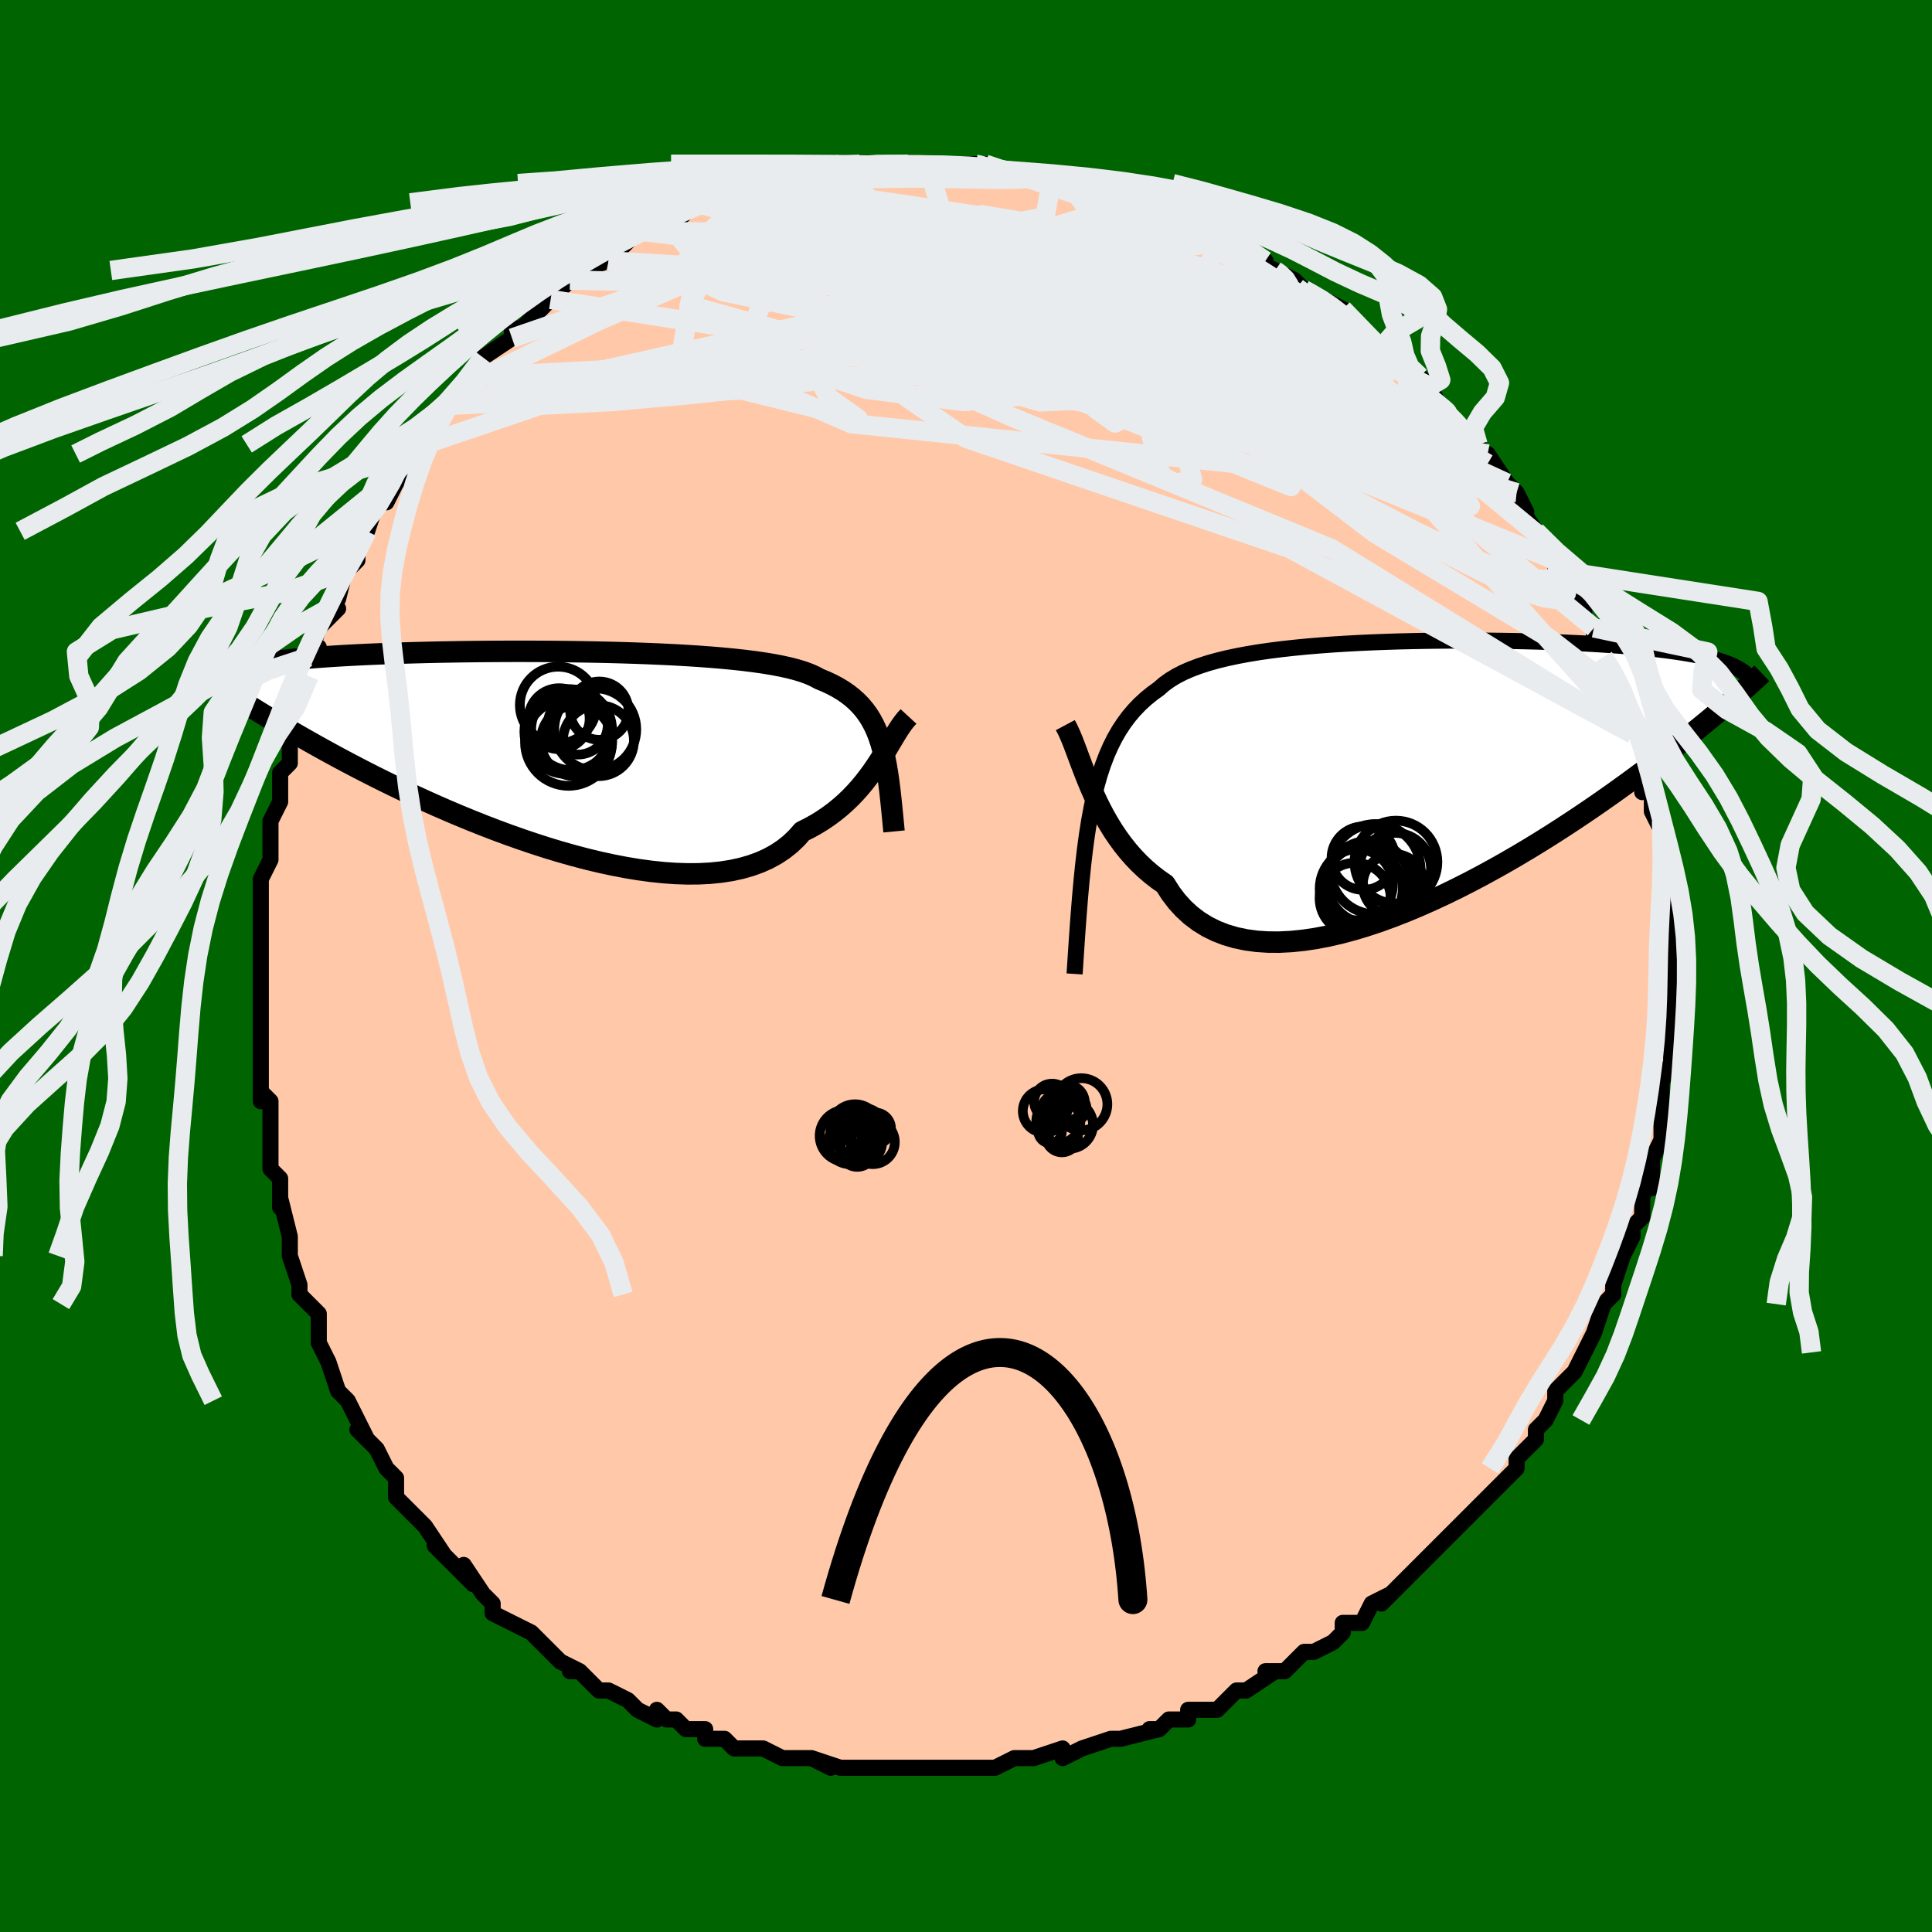 <svg viewBox="-100 -100 200 200" xmlns="http://www.w3.org/2000/svg" width="400" height="400" id="face-svg"><defs><clipPath id="leftEyeClipPath"><polyline points="34.913,-0.414,34.696,-1.077,34.455,-1.702,34.186,-2.292,33.89,-2.847,33.565,-3.37,33.209,-3.862,32.821,-4.324,32.401,-4.757,31.948,-5.164,31.462,-5.546,30.942,-5.903,30.387,-6.236,29.799,-6.548,29.176,-6.839,28.519,-7.111,28.036,-7.373,27.483,-7.618,26.861,-7.847,26.172,-8.059,25.415,-8.256,24.593,-8.438,23.708,-8.607,22.763,-8.763,21.76,-8.906,20.703,-9.038,19.595,-9.159,18.44,-9.269,17.242,-9.369,16.003,-9.46,14.73,-9.542,13.425,-9.615,12.093,-9.68,10.738,-9.738,9.364,-9.788,7.976,-9.832,6.577,-9.869,5.172,-9.899,3.764,-9.924,2.358,-9.944,0.957,-9.958,-0.436,-9.967,-1.816,-9.972,-3.181,-9.972,-4.527,-9.967,-5.853,-9.959,-7.154,-9.947,-8.429,-9.931,-9.676,-9.911,-10.892,-9.889,-12.075,-9.863,-13.225,-9.833,-14.34,-9.801,-15.419,-9.767,-16.46,-9.729,-17.465,-9.689,-18.431,-9.647,-19.36,-9.602,-20.252,-9.555,-21.107,-9.506,-21.926,-9.455,-22.709,-9.402,-23.459,-9.348,-24.176,-9.291,-24.863,-9.233,-25.521,-9.174,-26.15,-9.113,-26.75,-9.05,-27.322,-8.985,-27.865,-8.919,-28.381,-8.851,-28.871,-8.781,-29.335,-8.709,-29.773,-8.636,-30.188,-8.561,-30.578,-8.484,-30.947,-8.406,-31.293,-8.327,-31.618,-8.245,-31.923,-8.163,-32.626,-5.726,-32.305,-5.511,-31.966,-5.287,-31.608,-5.052,-31.231,-4.808,-30.834,-4.552,-30.415,-4.286,-29.975,-4.008,-29.512,-3.72,-29.026,-3.42,-28.516,-3.108,-27.982,-2.785,-27.422,-2.45,-26.836,-2.103,-26.224,-1.744,-25.586,-1.374,-24.921,-0.993,-24.229,-0.599,-23.507,-0.193,-22.754,0.225,-21.969,0.656,-21.15,1.099,-20.298,1.553,-19.411,2.019,-18.489,2.496,-17.532,2.982,-16.541,3.476,-15.515,3.978,-14.455,4.487,-13.363,4.999,-12.238,5.515,-11.083,6.032,-9.899,6.548,-8.687,7.061,-7.449,7.57,-6.188,8.071,-4.906,8.563,-3.605,9.043,-2.287,9.509,-0.957,9.958,0.384,10.388,1.732,10.795,3.084,11.177,4.436,11.532,5.786,11.857,7.129,12.149,8.462,12.405,9.781,12.624,11.083,12.801,12.363,12.936,13.618,13.025,14.845,13.066,16.039,13.058,17.198,12.999,18.317,12.886,19.394,12.719,20.426,12.496,21.408,12.217,22.34,11.881,23.219,11.487,24.041,11.036,24.807,10.529,25.515,9.966,26.163,9.349,26.752,8.681,27.475,8.32,28.169,7.934,28.836,7.524,29.474,7.092,30.084,6.638,30.667,6.165,31.221,5.674,31.749,5.166,32.25,4.644,32.725,4.111,33.175,3.567,33.601,3.017,34.005,2.463,34.388,1.907,34.75,1.353"></polyline></clipPath><clipPath id="rightEyeClipPath"><polyline points="-34.858,3.913,-34.595,2.674,-34.307,1.507,-33.993,0.408,-33.652,-0.626,-33.282,-1.597,-32.883,-2.509,-32.454,-3.364,-31.994,-4.165,-31.503,-4.914,-30.98,-5.616,-30.426,-6.27,-29.839,-6.881,-29.22,-7.451,-28.569,-7.981,-27.886,-8.474,-27.35,-8.943,-26.75,-9.379,-26.086,-9.783,-25.359,-10.158,-24.57,-10.504,-23.721,-10.824,-22.814,-11.119,-21.852,-11.39,-20.837,-11.639,-19.773,-11.866,-18.662,-12.074,-17.509,-12.263,-16.317,-12.434,-15.089,-12.588,-13.829,-12.727,-12.542,-12.852,-11.231,-12.962,-9.901,-13.06,-8.554,-13.145,-7.196,-13.219,-5.829,-13.282,-4.459,-13.334,-3.087,-13.378,-1.719,-13.412,-0.357,-13.438,0.995,-13.457,2.333,-13.467,3.656,-13.471,4.96,-13.468,6.243,-13.459,7.501,-13.444,8.733,-13.424,9.937,-13.398,11.11,-13.368,12.252,-13.333,13.361,-13.293,14.435,-13.249,15.474,-13.201,16.477,-13.15,17.444,-13.095,18.374,-13.036,19.267,-12.974,20.125,-12.909,20.946,-12.841,21.732,-12.771,22.485,-12.697,23.204,-12.621,23.892,-12.543,24.55,-12.463,25.18,-12.38,25.783,-12.295,26.357,-12.208,26.903,-12.118,27.423,-12.025,27.915,-11.93,28.382,-11.832,28.823,-11.732,29.24,-11.63,29.634,-11.525,30.004,-11.418,30.352,-11.308,30.679,-11.197,30.986,-11.083,31.272,-10.967,32.124,-7.873,31.798,-7.588,31.454,-7.289,31.092,-6.976,30.71,-6.65,30.307,-6.308,29.884,-5.952,29.439,-5.58,28.972,-5.193,28.481,-4.79,27.967,-4.371,27.428,-3.936,26.864,-3.484,26.274,-3.016,25.658,-2.532,25.016,-2.032,24.348,-1.516,23.652,-0.983,22.927,-0.433,22.17,0.134,21.382,0.718,20.56,1.32,19.705,1.938,18.816,2.571,17.891,3.22,16.933,3.882,15.939,4.556,14.912,5.241,13.851,5.935,12.758,6.636,11.632,7.341,10.477,8.048,9.292,8.755,8.08,9.458,6.843,10.156,5.583,10.844,4.302,11.52,3.002,12.18,1.686,12.82,0.357,13.438,-0.981,14.03,-2.327,14.592,-3.677,15.12,-5.026,15.61,-6.373,16.059,-7.713,16.464,-9.042,16.82,-10.358,17.123,-11.656,17.371,-12.932,17.56,-14.184,17.687,-15.406,17.748,-16.596,17.741,-17.75,17.664,-18.865,17.513,-19.937,17.287,-20.964,16.985,-21.941,16.605,-22.868,16.146,-23.741,15.608,-24.558,14.991,-25.317,14.296,-26.018,13.524,-26.66,12.677,-27.242,11.759,-27.954,11.264,-28.638,10.735,-29.292,10.172,-29.918,9.578,-30.514,8.955,-31.081,8.304,-31.62,7.628,-32.13,6.929,-32.613,6.21,-33.068,5.474,-33.497,4.724,-33.901,3.965,-34.28,3.199,-34.636,2.431,-34.97,1.665"></polyline></clipPath><filter id="fuzzy"><feTurbulence id="turbulence" baseFrequency="0.05" numOctaves="3" type="noise" result="noise"></feTurbulence><feDisplacementMap in="SourceGraphic" in2="noise" scale="2"></feDisplacementMap></filter><linearGradient id="rainbowGradient" x1="0%" y1="0%" x2="100%" y2="0%"><stop offset="0%" style="stop-color: rgb(44, 34, 43);  stop-opacity: 1"></stop><stop offset="50%" style="stop-color: rgb(233, 236, 239);  stop-opacity: 1"></stop><stop offset="100%" style="stop-color: rgb(185, 55, 55);  stop-opacity: 1"></stop></linearGradient></defs><title>That&#39;s an ugly face</title><desc>CREATED BY XUAN TANG, MORE INFO AT TXSTC55.GITHUB.IO</desc><rect x="-100" y="-100" width="100%" height="100%" opacity="1" fill="rgb(0, 100, 0)"></rect><polyline id="faceContour" points="73,0,73,3,73,2,73,2,73,6,73,5,73,8,73,8,73,10,72,12,72,12,72,14,72,14,72,16,72,17,72,18,71,20,71,23,71,21,70,24,70,24,70,26,69,27,69,27,69,28,68,30,67,33,67,33,67,34,66,35,66,35,65,38,65,38,65,38,64,40,64,40,63,42,61,44,61,45,61,45,60,47,60,47,59,48,59,49,57,51,57,52,55,54,55,54,54,55,55,54,53,56,52,57,51,58,51,58,49,60,49,60,48,61,46,63,45,64,46,63,43,66,44,65,42,66,41,68,41,68,39,68,39,69,38,70,36,71,35,71,34,72,33,73,31,73,32,73,29,75,29,75,28,75,27,76,26,77,23,77,23,78,22,78,21,78,20,79,19,79,20,79,16,80,15,80,15,80,12,81,12,81,10,82,10,82,10,81,7,82,7,82,5,82,5,82,3,83,0,83,-1,83,-1,83,-3,83,-3,83,-4,83,-7,83,-8,83,-9,83,-9,83,-9,83,-11,83,-13,83,-16,82,-14,83,-16,82,-19,82,-17,82,-19,82,-21,81,-22,81,-24,81,-25,80,-26,80,-27,80,-27,79,-29,79,-30,78,-31,78,-32,77,-32,78,-34,77,-35,76,-37,75,-38,75,-39,74,-40,73,-41,73,-40,73,-42,72,-44,70,-44,70,-45,69,-47,68,-47,68,-49,67,-49,66,-50,65,-50,65,-52,62,-51,64,-53,62,-53,62,-55,60,-54,61,-56,58,-57,57,-57,57,-59,55,-59,53,-59,54,-59,53,-60,52,-61,50,-63,48,-62,49,-63,47,-64,45,-65,44,-66,41,-66,41,-66,41,-66,41,-67,39,-67,36,-68,35,-69,34,-69,34,-69,33,-70,30,-70,28,-70,28,-71,24,-71,25,-71,24,-71,22,-72,21,-72,18,-72,17,-72,15,-72,14,-73,13,-73,14,-73,12,-73,11,-73,9,-73,8,-73,7,-73,4,-73,3,-73,3,-73,-1,-73,-2,-73,-2,-73,-5,-73,-4,-73,-8,-73,-9,-72,-11,-72,-11,-72,-12,-72,-15,-72,-15,-71,-17,-71,-19,-71,-20,-70,-21,-70,-24,-70,-24,-69,-26,-69,-26,-68,-29,-68,-30,-68,-31,-67,-33,-68,-32,-67,-35,-66,-36,-65,-37,-66,-37,-65,-38,-64,-42,-64,-41,-63,-42,-63,-43,-62,-45,-61,-48,-60,-48,-59,-50,-60,-49,-58,-51,-58,-53,-57,-54,-56,-54,-56,-56,-55,-56,-54,-58,-54,-58,-54,-58,-52,-60,-51,-61,-50,-63,-50,-63,-50,-63,-47,-65,-47,-66,-47,-66,-46,-66,-44,-68,-43,-69,-43,-69,-42,-70,-41,-71,-40,-72,-40,-72,-37,-73,-37,-73,-35,-75,-35,-75,-34,-76,-33,-76,-33,-76,-32,-77,-31,-77,-30,-77,-28,-79,-28,-79,-25,-80,-25,-80,-25,-80,-22,-81,-24,-80,-21,-81,-20,-81,-19,-82,-19,-81,-17,-82,-16,-82,-14,-83,-13,-83,-12,-83,-10,-83,-11,-83,-11,-83,-9,-83,-6,-83,-7,-83,-5,-83,-3,-83,-3,-83,-1,-83,1,-83,1,-83,2,-83,3,-82,5,-82,6,-82,7,-82,9,-82,10,-82,12,-81,11,-81,12,-81,13,-81,15,-80,16,-80,15,-80,17,-79,19,-79,19,-79,21,-78,20,-78,25,-76,24,-76,25,-76,26,-76,27,-75,27,-75,31,-73,30,-73,32,-72,32,-72,34,-71,35,-70,35,-70,37,-69,39,-68,38,-68,39,-67,40,-67,41,-66,42,-64,43,-64,44,-63,45,-62,46,-62,47,-60,47,-61,48,-60,49,-58,50,-57,51,-56,51,-56,51,-56,53,-54,54,-52,54,-53,56,-50,56,-50,57,-49,58,-47,57,-48,59,-45,60,-44,60,-43,61,-42,62,-40,61,-41,63,-39,64,-37,64,-36,65,-35,65,-34,66,-32,66,-32,67,-30,66,-31,67,-29,68,-28,68,-27,69,-24,69,-24,69,-23,70,-22,70,-20,70,-18,70,-19,71,-18,71,-16,72,-14,72,-15,72,-11,72,-10,72,-9,73,-8,73,-8,73,-5,73,-5,73,-3,73,-1,73,-2,73,0,73,3" fill="#ffc9a9" stroke="black" stroke-width="1.667" stroke-linejoin="round" filter="url(#fuzzy)"></polyline><g transform="translate(47.841 -20.22)"><polyline id="rightCountour" points="-34.858,3.913,-34.595,2.674,-34.307,1.507,-33.993,0.408,-33.652,-0.626,-33.282,-1.597,-32.883,-2.509,-32.454,-3.364,-31.994,-4.165,-31.503,-4.914,-30.98,-5.616,-30.426,-6.27,-29.839,-6.881,-29.22,-7.451,-28.569,-7.981,-27.886,-8.474,-27.35,-8.943,-26.75,-9.379,-26.086,-9.783,-25.359,-10.158,-24.57,-10.504,-23.721,-10.824,-22.814,-11.119,-21.852,-11.39,-20.837,-11.639,-19.773,-11.866,-18.662,-12.074,-17.509,-12.263,-16.317,-12.434,-15.089,-12.588,-13.829,-12.727,-12.542,-12.852,-11.231,-12.962,-9.901,-13.06,-8.554,-13.145,-7.196,-13.219,-5.829,-13.282,-4.459,-13.334,-3.087,-13.378,-1.719,-13.412,-0.357,-13.438,0.995,-13.457,2.333,-13.467,3.656,-13.471,4.96,-13.468,6.243,-13.459,7.501,-13.444,8.733,-13.424,9.937,-13.398,11.11,-13.368,12.252,-13.333,13.361,-13.293,14.435,-13.249,15.474,-13.201,16.477,-13.15,17.444,-13.095,18.374,-13.036,19.267,-12.974,20.125,-12.909,20.946,-12.841,21.732,-12.771,22.485,-12.697,23.204,-12.621,23.892,-12.543,24.55,-12.463,25.18,-12.38,25.783,-12.295,26.357,-12.208,26.903,-12.118,27.423,-12.025,27.915,-11.93,28.382,-11.832,28.823,-11.732,29.24,-11.63,29.634,-11.525,30.004,-11.418,30.352,-11.308,30.679,-11.197,30.986,-11.083,31.272,-10.967,32.124,-7.873,31.798,-7.588,31.454,-7.289,31.092,-6.976,30.71,-6.65,30.307,-6.308,29.884,-5.952,29.439,-5.58,28.972,-5.193,28.481,-4.79,27.967,-4.371,27.428,-3.936,26.864,-3.484,26.274,-3.016,25.658,-2.532,25.016,-2.032,24.348,-1.516,23.652,-0.983,22.927,-0.433,22.17,0.134,21.382,0.718,20.56,1.32,19.705,1.938,18.816,2.571,17.891,3.22,16.933,3.882,15.939,4.556,14.912,5.241,13.851,5.935,12.758,6.636,11.632,7.341,10.477,8.048,9.292,8.755,8.08,9.458,6.843,10.156,5.583,10.844,4.302,11.52,3.002,12.18,1.686,12.82,0.357,13.438,-0.981,14.03,-2.327,14.592,-3.677,15.12,-5.026,15.61,-6.373,16.059,-7.713,16.464,-9.042,16.82,-10.358,17.123,-11.656,17.371,-12.932,17.56,-14.184,17.687,-15.406,17.748,-16.596,17.741,-17.75,17.664,-18.865,17.513,-19.937,17.287,-20.964,16.985,-21.941,16.605,-22.868,16.146,-23.741,15.608,-24.558,14.991,-25.317,14.296,-26.018,13.524,-26.66,12.677,-27.242,11.759,-27.954,11.264,-28.638,10.735,-29.292,10.172,-29.918,9.578,-30.514,8.955,-31.081,8.304,-31.62,7.628,-32.13,6.929,-32.613,6.21,-33.068,5.474,-33.497,4.724,-33.901,3.965,-34.28,3.199,-34.636,2.431,-34.97,1.665" fill="white" stroke="white" stroke-width="0" stroke-linejoin="round" filter="url(#fuzzy)"></polyline></g><g transform="translate(-43.7 -22.603)"><polyline id="leftCountour" points="34.913,-0.414,34.696,-1.077,34.455,-1.702,34.186,-2.292,33.89,-2.847,33.565,-3.37,33.209,-3.862,32.821,-4.324,32.401,-4.757,31.948,-5.164,31.462,-5.546,30.942,-5.903,30.387,-6.236,29.799,-6.548,29.176,-6.839,28.519,-7.111,28.036,-7.373,27.483,-7.618,26.861,-7.847,26.172,-8.059,25.415,-8.256,24.593,-8.438,23.708,-8.607,22.763,-8.763,21.76,-8.906,20.703,-9.038,19.595,-9.159,18.44,-9.269,17.242,-9.369,16.003,-9.46,14.73,-9.542,13.425,-9.615,12.093,-9.68,10.738,-9.738,9.364,-9.788,7.976,-9.832,6.577,-9.869,5.172,-9.899,3.764,-9.924,2.358,-9.944,0.957,-9.958,-0.436,-9.967,-1.816,-9.972,-3.181,-9.972,-4.527,-9.967,-5.853,-9.959,-7.154,-9.947,-8.429,-9.931,-9.676,-9.911,-10.892,-9.889,-12.075,-9.863,-13.225,-9.833,-14.34,-9.801,-15.419,-9.767,-16.46,-9.729,-17.465,-9.689,-18.431,-9.647,-19.36,-9.602,-20.252,-9.555,-21.107,-9.506,-21.926,-9.455,-22.709,-9.402,-23.459,-9.348,-24.176,-9.291,-24.863,-9.233,-25.521,-9.174,-26.15,-9.113,-26.75,-9.05,-27.322,-8.985,-27.865,-8.919,-28.381,-8.851,-28.871,-8.781,-29.335,-8.709,-29.773,-8.636,-30.188,-8.561,-30.578,-8.484,-30.947,-8.406,-31.293,-8.327,-31.618,-8.245,-31.923,-8.163,-32.626,-5.726,-32.305,-5.511,-31.966,-5.287,-31.608,-5.052,-31.231,-4.808,-30.834,-4.552,-30.415,-4.286,-29.975,-4.008,-29.512,-3.72,-29.026,-3.42,-28.516,-3.108,-27.982,-2.785,-27.422,-2.45,-26.836,-2.103,-26.224,-1.744,-25.586,-1.374,-24.921,-0.993,-24.229,-0.599,-23.507,-0.193,-22.754,0.225,-21.969,0.656,-21.15,1.099,-20.298,1.553,-19.411,2.019,-18.489,2.496,-17.532,2.982,-16.541,3.476,-15.515,3.978,-14.455,4.487,-13.363,4.999,-12.238,5.515,-11.083,6.032,-9.899,6.548,-8.687,7.061,-7.449,7.57,-6.188,8.071,-4.906,8.563,-3.605,9.043,-2.287,9.509,-0.957,9.958,0.384,10.388,1.732,10.795,3.084,11.177,4.436,11.532,5.786,11.857,7.129,12.149,8.462,12.405,9.781,12.624,11.083,12.801,12.363,12.936,13.618,13.025,14.845,13.066,16.039,13.058,17.198,12.999,18.317,12.886,19.394,12.719,20.426,12.496,21.408,12.217,22.34,11.881,23.219,11.487,24.041,11.036,24.807,10.529,25.515,9.966,26.163,9.349,26.752,8.681,27.475,8.32,28.169,7.934,28.836,7.524,29.474,7.092,30.084,6.638,30.667,6.165,31.221,5.674,31.749,5.166,32.25,4.644,32.725,4.111,33.175,3.567,33.601,3.017,34.005,2.463,34.388,1.907,34.75,1.353" fill="white" stroke="white" stroke-width="0" stroke-linejoin="round" filter="url(#fuzzy)"></polyline></g><g transform="translate(47.841 -20.22)"><polyline id="rightUpper" points="-36.599,21.041,-36.459,18.883,-36.32,16.835,-36.178,14.892,-36.03,13.051,-35.872,11.307,-35.703,9.657,-35.519,8.096,-35.319,6.621,-35.099,5.228,-34.858,3.913,-34.595,2.674,-34.307,1.507,-33.993,0.408,-33.652,-0.626,-33.282,-1.597,-32.883,-2.509,-32.454,-3.364,-31.994,-4.165,-31.503,-4.914,-30.98,-5.616,-30.426,-6.27,-29.839,-6.881,-29.22,-7.451,-28.569,-7.981,-27.886,-8.474,-27.35,-8.943,-26.75,-9.379,-26.086,-9.783,-25.359,-10.158,-24.57,-10.504,-23.721,-10.824,-22.814,-11.119,-21.852,-11.39,-20.837,-11.639,-19.773,-11.866,-18.662,-12.074,-17.509,-12.263,-16.317,-12.434,-15.089,-12.588,-13.829,-12.727,-12.542,-12.852,-11.231,-12.962,-9.901,-13.06,-8.554,-13.145,-7.196,-13.219,-5.829,-13.282,-4.459,-13.334,-3.087,-13.378,-1.719,-13.412,-0.357,-13.438,0.995,-13.457,2.333,-13.467,3.656,-13.471,4.96,-13.468,6.243,-13.459,7.501,-13.444,8.733,-13.424,9.937,-13.398,11.11,-13.368,12.252,-13.333,13.361,-13.293,14.435,-13.249,15.474,-13.201,16.477,-13.15,17.444,-13.095,18.374,-13.036,19.267,-12.974,20.125,-12.909,20.946,-12.841,21.732,-12.771,22.485,-12.697,23.204,-12.621,23.892,-12.543,24.55,-12.463,25.18,-12.38,25.783,-12.295,26.357,-12.208,26.903,-12.118,27.423,-12.025,27.915,-11.93,28.382,-11.832,28.823,-11.732,29.24,-11.63,29.634,-11.525,30.004,-11.418,30.352,-11.308,30.679,-11.197,30.986,-11.083,31.272,-10.967,31.54,-10.85,31.789,-10.73,32.021,-10.608,32.236,-10.484,32.435,-10.359,32.618,-10.232,32.787,-10.103,32.942,-9.972,33.083,-9.84,33.21,-9.706" fill="none" stroke="black" stroke-width="1.667" stroke-linejoin="round" filter="url(#fuzzy)"></polyline><polyline id="rightLower" points="-37.56,-4.715,-37.325,-4.274,-37.093,-3.771,-36.86,-3.214,-36.623,-2.608,-36.379,-1.962,-36.126,-1.282,-35.861,-0.573,-35.581,0.158,-35.285,0.905,-34.97,1.665,-34.636,2.431,-34.28,3.199,-33.901,3.965,-33.497,4.724,-33.068,5.474,-32.613,6.21,-32.13,6.929,-31.62,7.628,-31.081,8.304,-30.514,8.955,-29.918,9.578,-29.292,10.172,-28.638,10.735,-27.954,11.264,-27.242,11.759,-26.66,12.677,-26.018,13.524,-25.317,14.296,-24.558,14.991,-23.741,15.608,-22.868,16.146,-21.941,16.605,-20.964,16.985,-19.937,17.287,-18.865,17.513,-17.75,17.664,-16.596,17.741,-15.406,17.748,-14.184,17.687,-12.932,17.56,-11.656,17.371,-10.358,17.123,-9.042,16.82,-7.713,16.464,-6.373,16.059,-5.026,15.61,-3.677,15.12,-2.327,14.592,-0.981,14.03,0.357,13.438,1.686,12.82,3.002,12.18,4.302,11.52,5.583,10.844,6.843,10.156,8.08,9.458,9.292,8.755,10.477,8.048,11.632,7.341,12.758,6.636,13.851,5.935,14.912,5.241,15.939,4.556,16.933,3.882,17.891,3.22,18.816,2.571,19.705,1.938,20.56,1.32,21.382,0.718,22.17,0.134,22.927,-0.433,23.652,-0.983,24.348,-1.516,25.016,-2.032,25.658,-2.532,26.274,-3.016,26.864,-3.484,27.428,-3.936,27.967,-4.371,28.481,-4.79,28.972,-5.193,29.439,-5.58,29.884,-5.952,30.307,-6.308,30.71,-6.65,31.092,-6.976,31.454,-7.289,31.798,-7.588,32.124,-7.873,32.432,-8.146,32.724,-8.406,33,-8.653,33.261,-8.89,33.508,-9.114,33.741,-9.328,33.96,-9.532,34.167,-9.725,34.361,-9.909,34.544,-10.084" fill="none" stroke="black" stroke-width="2.222" stroke-linejoin="round" filter="url(#fuzzy)"></polyline><!--[--><circle r="3.19" cx="-3.573" cy="11.807" stroke="black" fill="none" stroke-width="1" filter="url(#fuzzy)" clip-path="url(#rightEyeClipPath)"></circle><circle r="3.68" cx="-7.56" cy="13.215" stroke="black" fill="none" stroke-width="1" filter="url(#fuzzy)" clip-path="url(#rightEyeClipPath)"></circle><circle r="3.286" cx="-6.718" cy="9.056" stroke="black" fill="none" stroke-width="1" filter="url(#fuzzy)" clip-path="url(#rightEyeClipPath)"></circle><circle r="3.681" cx="-7.335" cy="11.812" stroke="black" fill="none" stroke-width="1" filter="url(#fuzzy)" clip-path="url(#rightEyeClipPath)"></circle><circle r="3.712" cx="-3.417" cy="10.154" stroke="black" fill="none" stroke-width="1" filter="url(#fuzzy)" clip-path="url(#rightEyeClipPath)"></circle><circle r="4.671" cx="-5.458" cy="10.195" stroke="black" fill="none" stroke-width="1" filter="url(#fuzzy)" clip-path="url(#rightEyeClipPath)"></circle><circle r="4.281" cx="-6.168" cy="11.548" stroke="black" fill="none" stroke-width="1" filter="url(#fuzzy)" clip-path="url(#rightEyeClipPath)"></circle><circle r="4.291" cx="-3.332" cy="9.463" stroke="black" fill="none" stroke-width="1" filter="url(#fuzzy)" clip-path="url(#rightEyeClipPath)"></circle><circle r="4.732" cx="-6.119" cy="12.324" stroke="black" fill="none" stroke-width="1" filter="url(#fuzzy)" clip-path="url(#rightEyeClipPath)"></circle><circle r="4.3" cx="-6.931" cy="12.221" stroke="black" fill="none" stroke-width="1" filter="url(#fuzzy)" clip-path="url(#rightEyeClipPath)"></circle><!--]--></g><g transform="translate(-43.7 -22.603)"><polyline id="leftUpper" points="36.25,8.673,36.14,7.533,36.034,6.451,35.928,5.423,35.819,4.447,35.703,3.522,35.576,2.646,35.437,1.816,35.281,1.03,35.108,0.288,34.913,-0.414,34.696,-1.077,34.455,-1.702,34.186,-2.292,33.89,-2.847,33.565,-3.37,33.209,-3.862,32.821,-4.324,32.401,-4.757,31.948,-5.164,31.462,-5.546,30.942,-5.903,30.387,-6.236,29.799,-6.548,29.176,-6.839,28.519,-7.111,28.036,-7.373,27.483,-7.618,26.861,-7.847,26.172,-8.059,25.415,-8.256,24.593,-8.438,23.708,-8.607,22.763,-8.763,21.76,-8.906,20.703,-9.038,19.595,-9.159,18.44,-9.269,17.242,-9.369,16.003,-9.46,14.73,-9.542,13.425,-9.615,12.093,-9.68,10.738,-9.738,9.364,-9.788,7.976,-9.832,6.577,-9.869,5.172,-9.899,3.764,-9.924,2.358,-9.944,0.957,-9.958,-0.436,-9.967,-1.816,-9.972,-3.181,-9.972,-4.527,-9.967,-5.853,-9.959,-7.154,-9.947,-8.429,-9.931,-9.676,-9.911,-10.892,-9.889,-12.075,-9.863,-13.225,-9.833,-14.34,-9.801,-15.419,-9.767,-16.46,-9.729,-17.465,-9.689,-18.431,-9.647,-19.36,-9.602,-20.252,-9.555,-21.107,-9.506,-21.926,-9.455,-22.709,-9.402,-23.459,-9.348,-24.176,-9.291,-24.863,-9.233,-25.521,-9.174,-26.15,-9.113,-26.75,-9.05,-27.322,-8.985,-27.865,-8.919,-28.381,-8.851,-28.871,-8.781,-29.335,-8.709,-29.773,-8.636,-30.188,-8.561,-30.578,-8.484,-30.947,-8.406,-31.293,-8.327,-31.618,-8.245,-31.923,-8.163,-32.209,-8.079,-32.476,-7.994,-32.725,-7.907,-32.958,-7.819,-33.174,-7.73,-33.374,-7.639,-33.56,-7.548,-33.731,-7.455,-33.888,-7.361,-34.032,-7.267" fill="none" stroke="black" stroke-width="2.222" stroke-linejoin="round" filter="url(#fuzzy)"></polyline><polyline id="leftLower" points="37.75,-3.228,37.462,-2.915,37.179,-2.557,36.899,-2.159,36.617,-1.725,36.332,-1.261,36.039,-0.772,35.737,-0.262,35.423,0.265,35.095,0.805,34.75,1.353,34.388,1.907,34.005,2.463,33.601,3.017,33.175,3.567,32.725,4.111,32.25,4.644,31.749,5.166,31.221,5.674,30.667,6.165,30.084,6.638,29.474,7.092,28.836,7.524,28.169,7.934,27.475,8.32,26.752,8.681,26.163,9.349,25.515,9.966,24.807,10.529,24.041,11.036,23.219,11.487,22.34,11.881,21.408,12.217,20.426,12.496,19.394,12.719,18.317,12.886,17.198,12.999,16.039,13.058,14.845,13.066,13.618,13.025,12.363,12.936,11.083,12.801,9.781,12.624,8.462,12.405,7.129,12.149,5.786,11.857,4.436,11.532,3.084,11.177,1.732,10.795,0.384,10.388,-0.957,9.958,-2.287,9.509,-3.605,9.043,-4.906,8.563,-6.188,8.071,-7.449,7.57,-8.687,7.061,-9.899,6.548,-11.083,6.032,-12.238,5.515,-13.363,4.999,-14.455,4.487,-15.515,3.978,-16.541,3.476,-17.532,2.982,-18.489,2.496,-19.411,2.019,-20.298,1.553,-21.15,1.099,-21.969,0.656,-22.754,0.225,-23.507,-0.193,-24.229,-0.599,-24.921,-0.993,-25.586,-1.374,-26.224,-1.744,-26.836,-2.103,-27.422,-2.45,-27.982,-2.785,-28.516,-3.108,-29.026,-3.42,-29.512,-3.72,-29.975,-4.008,-30.415,-4.286,-30.834,-4.552,-31.231,-4.808,-31.608,-5.052,-31.966,-5.287,-32.305,-5.511,-32.626,-5.726,-32.929,-5.931,-33.216,-6.127,-33.488,-6.315,-33.744,-6.493,-33.985,-6.664,-34.213,-6.826,-34.428,-6.981,-34.63,-7.128,-34.82,-7.269,-34.998,-7.402" fill="none" stroke="black" stroke-width="2.222" stroke-linejoin="round" filter="url(#fuzzy)"></polyline><!--[--><circle r="4.401" cx="2.383" cy="-1.666" stroke="black" fill="none" stroke-width="1" filter="url(#fuzzy)" clip-path="url(#leftEyeClipPath)"></circle><circle r="3.102" cx="3.513" cy="-2.384" stroke="black" fill="none" stroke-width="1" filter="url(#fuzzy)" clip-path="url(#leftEyeClipPath)"></circle><circle r="3.69" cx="3.379" cy="-0.696" stroke="black" fill="none" stroke-width="1" filter="url(#fuzzy)" clip-path="url(#leftEyeClipPath)"></circle><circle r="3.674" cx="5.649" cy="-0.72" stroke="black" fill="none" stroke-width="1" filter="url(#fuzzy)" clip-path="url(#leftEyeClipPath)"></circle><circle r="4.505" cx="2.554" cy="-0.552" stroke="black" fill="none" stroke-width="1" filter="url(#fuzzy)" clip-path="url(#leftEyeClipPath)"></circle><circle r="3.018" cx="5.741" cy="-3.831" stroke="black" fill="none" stroke-width="1" filter="url(#fuzzy)" clip-path="url(#leftEyeClipPath)"></circle><circle r="4.246" cx="5.322" cy="-1.896" stroke="black" fill="none" stroke-width="1" filter="url(#fuzzy)" clip-path="url(#leftEyeClipPath)"></circle><circle r="4.189" cx="2.873" cy="-1.85" stroke="black" fill="none" stroke-width="1" filter="url(#fuzzy)" clip-path="url(#leftEyeClipPath)"></circle><circle r="3.969" cx="1.483" cy="-4.411" stroke="black" fill="none" stroke-width="1" filter="url(#fuzzy)" clip-path="url(#leftEyeClipPath)"></circle><circle r="3.158" cx="1.58" cy="-2.999" stroke="black" fill="none" stroke-width="1" filter="url(#fuzzy)" clip-path="url(#leftEyeClipPath)"></circle><!--]--></g><g id="hairs"><!--[--><polyline points="32,-72,32.454,-71.686,33.078,-71.094,33.461,-70.473,33.539,-69.874,33.27,-69.299,32.611,-68.743,31.551,-68.192,30.111,-67.626,28.308,-67.024,26.145,-66.385,23.6,-65.721,20.641,-65.058,17.236,-64.417,13.355,-63.81,8.977,-63.233,4.086,-62.668,-1.324,-62.089,-7.253,-61.467,-13.716,-60.771,-20.753,-59.992,-28.414,-59.169,-36.667,-58.43,-45.298,-57.988" fill="none" stroke="rgb(233, 236, 239)" stroke-width="2" stroke-linejoin="round" filter="url(#fuzzy)"></polyline><polyline points="35,-70,35.687,-69.6,36.982,-68.753,38.273,-67.761,39.481,-66.708,40.7,-65.584,41.993,-64.377,43.344,-63.111,44.693,-61.851,45.972,-60.675,47.117,-59.651,48.078,-58.82,48.824,-58.196,49.352,-57.762,49.684,-57.473,49.826,-57.314,49.667,-57.397" fill="none" stroke="rgb(233, 236, 239)" stroke-width="2" stroke-linejoin="round" filter="url(#fuzzy)"></polyline><polyline points="50,-57,50.611,-56.385,50.962,-56.002,51.338,-55.53,51.709,-55.002,51.95,-54.557,51.964,-54.299,51.686,-54.286,51.073,-54.548,50.095,-55.111,48.729,-55.997,46.964,-57.223,44.795,-58.803,42.224,-60.749,39.244,-63.074,35.832,-65.8,31.904,-68.996,27.089,-72.887" fill="none" stroke="rgb(233, 236, 239)" stroke-width="2" stroke-linejoin="round" filter="url(#fuzzy)"></polyline><polyline points="19,-79,19.516,-78.713,20.505,-78.144,21.703,-77.49,22.904,-76.887,23.969,-76.396,24.867,-76.003,25.625,-75.659,26.265,-75.336,26.771,-75.039,27.1,-74.798,27.202,-74.65,27.037,-74.622,26.585,-74.728,25.838,-74.973,24.791,-75.366,23.419,-75.919,21.673,-76.645,19.498,-77.545,16.92,-78.597,14.205,-79.752" fill="none" stroke="rgb(233, 236, 239)" stroke-width="2" stroke-linejoin="round" filter="url(#fuzzy)"></polyline><polyline points="11,-81,12.121,-80.858,13.549,-80.407,15.077,-79.765,16.634,-79.014,18.276,-78.18,20.053,-77.265,21.962,-76.272,23.96,-75.211,26,-74.1,28.039,-72.973,30.028,-71.866,31.917,-70.814,33.664,-69.835,35.243,-68.935,36.643,-68.114,37.855,-67.386,38.849,-66.801,39.568,-66.469,39.954,-66.543" fill="none" stroke="rgb(233, 236, 239)" stroke-width="2" stroke-linejoin="round" filter="url(#fuzzy)"></polyline><polyline points="35,-70,35.648,-69.657,36.79,-68.992,37.831,-68.29,38.719,-67.605,39.552,-66.911,40.39,-66.185,41.226,-65.446,42.021,-64.739,42.724,-64.12,43.294,-63.636,43.695,-63.312,43.903,-63.156,43.907,-63.158,43.7,-63.306,43.272,-63.597,42.593,-64.05,41.617,-64.713,40.3,-65.646,38.624,-66.89,36.597,-68.442,34.27,-70.224" fill="none" stroke="rgb(233, 236, 239)" stroke-width="2" stroke-linejoin="round" filter="url(#fuzzy)"></polyline><polyline points="1,-83,1.348,-82.931,2.159,-82.703,3.199,-82.447,4.293,-82.255,5.324,-82.132,6.209,-82.043,6.879,-81.954,7.272,-81.85,7.35,-81.738,7.11,-81.632,6.575,-81.545,5.773,-81.482,4.714,-81.444,3.382,-81.435,1.735,-81.455,-0.295,-81.5,-2.79,-81.55,-5.84,-81.569,-9.519,-81.518,-13.875,-81.37" fill="none" stroke="rgb(233, 236, 239)" stroke-width="2" stroke-linejoin="round" filter="url(#fuzzy)"></polyline><polyline points="62,-40,61.812,-40.076,62.105,-39.339,62.153,-38.588,61.784,-38.105,60.989,-37.953,59.776,-38.136,58.137,-38.66,56.058,-39.532,53.53,-40.741,50.553,-42.264,47.127,-44.077,43.238,-46.174,38.866,-48.58,33.998,-51.34,28.638,-54.504,22.799,-58.102,16.456,-62.135,9.523,-66.594,1.878,-71.469,-6.569,-76.71" fill="none" stroke="rgb(233, 236, 239)" stroke-width="2" stroke-linejoin="round" filter="url(#fuzzy)"></polyline><polyline points="-34,-76,-33.046,-75.99,-31.691,-76.014,-29.736,-76.017,-27.198,-75.977,-24.152,-75.894,-20.687,-75.739,-16.884,-75.461,-12.809,-75.017,-8.504,-74.396,-3.994,-73.623,0.713,-72.743,5.618,-71.798,10.717,-70.805,15.989,-69.749,21.385,-68.613,26.838,-67.41,32.285,-66.189,37.686,-65.026" fill="none" stroke="rgb(233, 236, 239)" stroke-width="2" stroke-linejoin="round" filter="url(#fuzzy)"></polyline><polyline points="61,-42,61.324,-40.973,61.18,-40.53,60.762,-40.168,59.899,-39.986,58.471,-40.128,56.434,-40.671,53.786,-41.643,50.533,-43.063,46.667,-44.943,42.166,-47.278,36.996,-50.039,31.118,-53.182,24.491,-56.677,17.077,-60.535,8.865,-64.836,-0.098,-69.709,-9.708,-75.222" fill="none" stroke="rgb(233, 236, 239)" stroke-width="2" stroke-linejoin="round" filter="url(#fuzzy)"></polyline><polyline points="54,-53,19.724,-59.935,25.828,-58.613,28.514,-59.794,25.081,-62.399,21.911,-63.472,22.049,-62.222,24.037,-59.815,25.049,-57.817,23.686,-57.073,20.751,-57.477,18.322,-58.357,18.173,-59.066,20.515,-59.439,23.705,-59.889,25.113,-61.115,22.785,-63.57,16.945,-67.036,10.149,-70.584,5.494,-73.013,3.667,-73.535,1.593,-72.618,-2.185,-72.998,17,-79" fill="none" stroke="rgb(233, 236, 239)" stroke-width="2" stroke-linejoin="round" filter="url(#fuzzy)"></polyline><polyline points="-51,-61,-0.215,-63.669,8.277,-70.364,14.256,-71.76,22.373,-69.104,28.266,-66.099,28.454,-64.989,23.057,-65.77,15.12,-67.192,8.527,-68.093,5.932,-68.142,7.686,-67.802,12.121,-67.802,16.748,-68.569,19.469,-69.992,19.194,-71.585,15.831,-72.864,10.178,-73.664,4.016,-74.202,0.04,-74.861,0.905,-75.723,7.561,-75.96,19,-73.321,35.606,-64.149,60,-44" fill="none" stroke="rgb(233, 236, 239)" stroke-width="2" stroke-linejoin="round" filter="url(#fuzzy)"></polyline><polyline points="48,-60,24.104,-71.859,20.02,-74.038,16.65,-75.03,14.149,-75.982,14.147,-76.353,15.64,-75.963,16.523,-75.11,15.547,-74.171,13.072,-73.304,10.639,-72.402,9.944,-71.23,11.874,-69.623,16.032,-67.603,20.859,-65.442,24.225,-63.666,24.368,-62.928,21.036,-63.615,16.242,-65.338,13.279,-66.905,12.958,-67.511,9.344,-68.643,-5.609,-73.96,-13,-83" fill="none" stroke="rgb(233, 236, 239)" stroke-width="2" stroke-linejoin="round" filter="url(#fuzzy)"></polyline><polyline points="39,-68,46.644,-60.09,49.983,-55.857,48.228,-55.092,41.4,-57.252,33.146,-59.93,28.591,-60.34,30.318,-57.547,36.639,-53.045,43.154,-49.467,45.769,-48.743,43.031,-51.028,36.934,-54.696,32.324,-56.971,34.485,-55.195,43.813,-49.961,49.333,-50.202,32,-72" fill="none" stroke="rgb(233, 236, 239)" stroke-width="2" stroke-linejoin="round" filter="url(#fuzzy)"></polyline><polyline points="69,-24,33.521,-43.217,-0.021,-54.638,-10.187,-61.665,-6.212,-66.139,-0.121,-68.917,2.706,-70.473,2.708,-71.322,2.192,-72.093,2.41,-73.22,2.909,-74.653,2.526,-75.987,0.801,-76.888,-1.336,-77.37,-2.468,-77.651,-3.16,-77.812,-7.644,-77.756,-18.912,-77.793,-22,-81" fill="none" stroke="rgb(233, 236, 239)" stroke-width="2" stroke-linejoin="round" filter="url(#fuzzy)"></polyline><polyline points="65,-35,45.786,-50.911,33.841,-57.856,25.968,-61.526,16.405,-65.793,6.093,-70.282,-2.695,-73.752,-9.09,-75.749,-13.38,-76.609,-16.099,-76.9,-17.54,-76.983,-17.753,-76.941,-16.812,-76.728,-15.095,-76.35,-13.304,-75.907,-12.014,-75.519,-10.962,-75.209,-8.692,-74.824,-3.238,-74.054,6.187,-72.618,17.531,-70.693,25.682,-69.485,24.385,-71.15,9.368,-76.477,-21,-81" fill="none" stroke="rgb(233, 236, 239)" stroke-width="2" stroke-linejoin="round" filter="url(#fuzzy)"></polyline><polyline points="6,-82,-2.75,-81.478,-3.276,-80.569,-2.662,-78.559,-0.858,-74.466,3.063,-68.779,9.508,-63.12,17.639,-58.947,25.768,-56.745,32.176,-56.132,35.64,-56.424,35.604,-57.104,32.374,-57.933,27.419,-58.746,23.327,-59.28,22.859,-59.237,27.265,-58.545,35.09,-57.462,42.815,-56.391,47.191,-55.692,46.818,-56.021,39.652,-60.063,12,-81" fill="none" stroke="rgb(233, 236, 239)" stroke-width="2" stroke-linejoin="round" filter="url(#fuzzy)"></polyline><polyline points="57,-49,-11.871,-56.144,-29.403,-63.77,-28.235,-70.635,-22.237,-74.926,-14.845,-76.385,-6.236,-75.526,3.121,-73.115,11.731,-70.031,17.604,-67.186,19.052,-65.37,15.373,-64.964,7.284,-65.645,-3.015,-66.34,-12.14,-65.679,-16.389,-62.883,-14.194,-58.824,-11.151,-56.643,-23.241,-59.637,-54,-58" fill="none" stroke="rgb(233, 236, 239)" stroke-width="2" stroke-linejoin="round" filter="url(#fuzzy)"></polyline><polyline points="68,-28,60.266,-34,42.347,-44.778,26.158,-57.153,15.716,-67.225,9.495,-73.777,5.907,-76.881,4.396,-77.033,4.494,-75.047,5.13,-72.053,4.916,-69.255,2.912,-67.539,-0.963,-67.238,-6.059,-68.134,-11.125,-69.545,-13.976,-70.393,-11.202,-69.443,0.717,-65.894,22.039,-59.713,46.207,-49.593,69,-24" fill="none" stroke="rgb(233, 236, 239)" stroke-width="2" stroke-linejoin="round" filter="url(#fuzzy)"></polyline><polyline points="42,-64,45.569,-53.91,37.277,-54.619,29.623,-55.887,26.007,-57.172,25.504,-58.385,25.79,-59.471,25.932,-60.297,26.553,-60.643,28.489,-60.389,31.718,-59.692,35.242,-58.98,37.637,-58.731,37.71,-59.116,34.819,-59.8,28.779,-60.191,19.723,-60.075,8.548,-60.159,-1.822,-61.818,-5.644,-65.843,2.717,-70.961,19.88,-74.082,27,-75" fill="none" stroke="rgb(233, 236, 239)" stroke-width="2" stroke-linejoin="round" filter="url(#fuzzy)"></polyline><polyline points="57,-49,5.791,-64.885,-3.23,-71.853,-1.171,-71.725,3.884,-69.128,8.441,-67.312,11.673,-66.462,14.149,-65.218,16.154,-62.739,17.244,-59.531,16.945,-56.952,15.429,-56.212,13.443,-57.651,11.659,-60.653,10.086,-64.105,8.082,-67.012,5.084,-68.84,1.667,-69.418,0.089,-68.617,3.36,-66.326,12.531,-63.086,23.358,-61.033,25.546,-63.827,8.742,-73.111,-25,-80" fill="none" stroke="rgb(233, 236, 239)" stroke-width="2" stroke-linejoin="round" filter="url(#fuzzy)"></polyline><polyline points="-37,-73,13.4,-62.709,22.917,-63.576,20.8,-64.348,18.056,-62.705,17.992,-59.102,19.099,-55.281,19.713,-52.453,20.242,-50.742,21.707,-49.96,23.447,-50.359,22.931,-52.466,17.962,-56.286,9.204,-60.792,0.565,-64.284,-3.517,-65.442,-2.509,-64.373,-2.453,-62.928,-12.033,-63.779,-28.656,-68.399,-22,-81" fill="none" stroke="rgb(233, 236, 239)" stroke-width="2" stroke-linejoin="round" filter="url(#fuzzy)"></polyline><polyline points="21,-78,-1.282,-71.699,6.44,-71.98,11.753,-73.337,11.602,-73.386,10.354,-71.632,11.593,-68.649,15.324,-65.689,19.187,-64.099,21.203,-64.559,21.326,-66.669,20.914,-69.255,21.141,-71.183,21.907,-72.07,21.977,-72.412,20.039,-73.082,15.904,-74.465,11.176,-75.739,9.123,-74.769,15.901,-68.445,56,-50" fill="none" stroke="rgb(233, 236, 239)" stroke-width="2" stroke-linejoin="round" filter="url(#fuzzy)"></polyline><polyline points="-47,-65,-23.001,-73.275,-22.138,-74.877,-20.469,-73.848,-14.339,-71.037,-5.998,-68.27,1.366,-66.942,6.304,-67.009,9.267,-67.541,11.232,-67.791,12.673,-67.666,13.662,-67.454,14.48,-67.3,15.773,-66.994,18.038,-66.24,20.972,-65.122,23.355,-64.272,23.613,-64.496,20.583,-66.049,13.862,-68.075,3.405,-68.713,-11.773,-66.123,-34.358,-60.702,-54,-58" fill="none" stroke="rgb(233, 236, 239)" stroke-width="2" stroke-linejoin="round" filter="url(#fuzzy)"></polyline><polyline points="53,-54,34.062,-52.732,19.135,-56.888,15.712,-62.766,13.757,-68.512,10.052,-72.616,5.868,-74.381,2.771,-74.16,0.981,-73.001,-0.264,-72.019,-1.545,-71.892,-2.489,-72.607,-1.981,-73.511,1.01,-73.614,6.833,-72.104,15.119,-68.887,24.75,-64.874,33.672,-61.562,40.081,-59.654,45.352,-58.047,46,-62" fill="none" stroke="rgb(233, 236, 239)" stroke-width="2" stroke-linejoin="round" filter="url(#fuzzy)"></polyline><polyline points="-37,-73,-23.086,-72.134,-9.106,-72.809,-1.344,-73.994,4.451,-74.43,8.994,-74.127,11.328,-73.729,11.726,-73.496,12.163,-73.003,14.833,-71.566,20.519,-68.902,28.129,-65.44,35.481,-62.101,40.532,-59.707,42.15,-58.494,40.148,-58.088,35.061,-57.911,28.374,-57.647,22.772,-57.689,19.647,-60.13,11.192,-69.383,-19,-82" fill="none" stroke="rgb(233, 236, 239)" stroke-width="2" stroke-linejoin="round" filter="url(#fuzzy)"></polyline><polyline points="25,-76,15.796,-75.25,-5.38,-74.212,-21.36,-72.235,-27.486,-70.9,-25.141,-69.799,-17.202,-68.14,-6.606,-66.487,3.699,-66.32,11.256,-68.364,14.985,-71.66,15.656,-74.16,16.103,-73.871,21.518,-69.419,36.197,-61.628,45,-62" fill="none" stroke="rgb(233, 236, 239)" stroke-width="2" stroke-linejoin="round" filter="url(#fuzzy)"></polyline><polyline points="-24,-80,-16.421,-77.974,-16.162,-75.441,-8.646,-74.052,2.095,-72.905,11.156,-72.018,16.386,-71.708,18.218,-71.602,18.79,-70.62,20.681,-67.796,25.501,-63.093,32.983,-57.563,41.226,-52.677,47.979,-49.392,51.862,-47.777,52.218,-47.61,47.463,-49.312,31.795,-55.479,-17,-82" fill="none" stroke="rgb(233, 236, 239)" stroke-width="2" stroke-linejoin="round" filter="url(#fuzzy)"></polyline><polyline points="39,-67,27.193,-73.775,21.296,-76.002,17.481,-75.75,13.105,-75.085,8.947,-74.696,6.336,-74.582,5.58,-74.641,6.13,-74.749,7.017,-74.742,7.064,-74.511,5.246,-74.078,1.401,-73.524,-3.127,-72.815,-5.687,-71.711,-3.615,-69.836,4.002,-66.833,15.431,-62.524,27.047,-57.273,33.972,-53.317,25.428,-57.514,-25,-80" fill="none" stroke="rgb(233, 236, 239)" stroke-width="2" stroke-linejoin="round" filter="url(#fuzzy)"></polyline><polyline points="54,-52,26.459,-68.386,7.076,-74.263,-0.617,-75.949,0.538,-75.662,6.255,-73.699,13.026,-70.651,18.147,-67.545,19.904,-65.106,17.969,-63.446,13.489,-62.387,8.762,-61.865,6.534,-61.932,8.624,-62.523,13.95,-63.43,17.228,-64.576,10.151,-66.033,-14.747,-66.832,-54,-58" fill="none" stroke="rgb(233, 236, 239)" stroke-width="2" stroke-linejoin="round" filter="url(#fuzzy)"></polyline><polyline points="-43,-69,-18.98,-65.21,5.893,-61.6,13.883,-59.761,12.252,-58.605,7.692,-58.4,2.65,-59.819,-2.15,-62.736,-5.621,-66.147,-6.385,-68.879,-4.314,-70.346,-1.49,-70.815,-0.872,-71.07,-3.178,-71.653,-5.09,-72.201,-2.281,-71.707,1.347,-71.024,-28,-79" fill="none" stroke="rgb(233, 236, 239)" stroke-width="2" stroke-linejoin="round" filter="url(#fuzzy)"></polyline><polyline points="-21,-81,-30.677,-71.253,-22.099,-74.12,-13.842,-76.348,-8.209,-76.005,-3.861,-73.891,1.145,-71.032,7.755,-68.338,15.322,-66.492,22.24,-65.761,27.02,-65.935,29.068,-66.405,28.975,-66.26,28.148,-64.535,27.546,-60.972,25.909,-57.154,19.507,-56.75,6.137,-62.953,-9.492,-73.006,-33,-76" fill="none" stroke="rgb(233, 236, 239)" stroke-width="2" stroke-linejoin="round" filter="url(#fuzzy)"></polyline><polyline points="51,-56,5.551,-68.601,-5.855,-70.668,-7.571,-71.179,-11.009,-71.162,-16.537,-70.321,-21.206,-68.446,-22.284,-65.641,-18.458,-62.428,-10.322,-59.698,-0.197,-58.431,8.861,-59.317,14.422,-62.439,15.733,-67.135,13.863,-72.109,10.72,-75.877,7.264,-77.378,1.982,-76.361,-8.684,-73.398,-25.752,-70.756,-31,-77" fill="none" stroke="rgb(233, 236, 239)" stroke-width="2" stroke-linejoin="round" filter="url(#fuzzy)"></polyline><polyline points="61,-42,6.947,-63.965,-14.096,-70.991,-16.201,-74.695,-11.043,-76.005,-2.604,-74.736,8.242,-71.594,19.827,-67.887,29.233,-64.919,33.661,-63.73,31.847,-65.017,25.086,-68.717,17.438,-73.506,13.348,-77.376,11.482,-79.841,2,-83" fill="none" stroke="rgb(233, 236, 239)" stroke-width="2" stroke-linejoin="round" filter="url(#fuzzy)"></polyline><polyline points="12,-81,38.417,-61.327,36.771,-61.568,22.855,-67.271,7.717,-72.511,-2.149,-75.396,-4.497,-75.71,-0.337,-74.055,7.204,-71.548,14.234,-69.422,17.588,-68.541,15.985,-69.143,10.39,-70.91,3.438,-73.229,-1.795,-75.414,-3.214,-76.853,-0.833,-77.156,2.733,-76.244,2.718,-74.275,-5.81,-71.62,-22.526,-70.379,-24,-80" fill="none" stroke="rgb(233, 236, 239)" stroke-width="2" stroke-linejoin="round" filter="url(#fuzzy)"></polyline><polyline points="9,-82,6.059,-66.019,25.977,-53.401,33.655,-49.632,29.189,-51.432,19.943,-55.215,11.091,-58.76,4.961,-61.198,2.274,-62.702,2.529,-63.999,3.94,-65.788,3.964,-68.317,0.661,-71.291,-5.945,-73.949,-14.147,-75.071,-23.669,-73.033,-37.978,-66.811,-52,-60" fill="none" stroke="rgb(233, 236, 239)" stroke-width="2" stroke-linejoin="round" filter="url(#fuzzy)"></polyline><polyline points="45,-62,31.577,-65.428,16.842,-62.423,4.829,-61.287,3.087,-61.979,7.917,-63.913,12.467,-66.305,13.335,-68.321,10.806,-69.727,6.36,-71.044,1.38,-72.887,-2.45,-75.188,-3,-77.149,1.678,-77.76,14.616,-75.58,40,-67" fill="none" stroke="rgb(233, 236, 239)" stroke-width="2" stroke-linejoin="round" filter="url(#fuzzy)"></polyline><polyline points="40,-67,18.6,-66.3,19.945,-63.814,19.979,-65.963,17.76,-68.847,14.748,-70.493,12.053,-71.072,10.129,-71.338,8.944,-71.568,8.431,-71.385,8.923,-70.202,11.191,-67.759,15.929,-64.336,23.015,-60.521,31.184,-56.835,38.285,-53.677,41.62,-51.753,37.891,-52.356,23.481,-56.27,-3.14,-61.145,-36.174,-60.745,-56,-54" fill="none" stroke="rgb(233, 236, 239)" stroke-width="2" stroke-linejoin="round" filter="url(#fuzzy)"></polyline><polyline points="69,-24,37.86,-43.193,4.87,-56.783,-9.488,-63.165,-8.26,-64.256,1.516,-62.705,13.111,-61.104,21.689,-61.032,25.112,-62.602,23.488,-64.864,18.021,-66.677,10.242,-67.378,1.84,-66.981,-5.423,-66.01,-10.123,-65.16,-11.565,-64.949,-9.549,-65.432,-3.808,-66.215,5.586,-66.944,16.389,-68.025,23.834,-70.522,25.893,-74.018,26,-76" fill="none" stroke="rgb(233, 236, 239)" stroke-width="2" stroke-linejoin="round" filter="url(#fuzzy)"></polyline><polyline points="-41,-71,4.497,-70.019,23.253,-66.67,31.778,-64.198,31.541,-65.194,24.87,-68.71,15.543,-72.688,6.904,-75.641,0.694,-77.052,-2.973,-77.103,-4.874,-76.249,-5.787,-74.937,-6.027,-73.532,-5.611,-72.36,-4.757,-71.725,-4.146,-71.836,-4.536,-72.701,-6.038,-74.111,-7.875,-75.759,-9.212,-77.353,-10.376,-78.599,-12.67,-79.218,-15.931,-79.387,-17.058,-80.202,-20,-81" fill="none" stroke="rgb(233, 236, 239)" stroke-width="2" stroke-linejoin="round" filter="url(#fuzzy)"></polyline><polyline points="-6,-83,-9.159,-82.982,-11.234,-82.831,-13.428,-82.488,-15.824,-82.015,-18.334,-81.493,-20.902,-80.967,-23.498,-80.433,-26.114,-79.861,-28.761,-79.215,-31.466,-78.477,-34.26,-77.645,-37.15,-76.723,-40.117,-75.717,-43.117,-74.621,-46.107,-73.432,-49.069,-72.147,-52.017,-70.772,-54.973,-69.322,-57.933,-67.814,-60.847,-66.259,-63.633,-64.661,-66.238,-63.013,-68.698,-61.301,-71.157,-59.518,-73.825,-57.666,-76.913,-55.758,-80.573,-53.796,-84.811,-51.763,-89.292,-49.636,-93.315,-47.437,-97.914,-45" fill="none" stroke="rgb(233, 236, 239)" stroke-width="2" stroke-linejoin="round" filter="url(#fuzzy)"></polyline><polyline points="-11,-83,-12.423,-82.926,-14.375,-82.652,-16.507,-82.245,-18.654,-81.758,-20.804,-81.188,-22.977,-80.521,-25.165,-79.751,-27.339,-78.894,-29.478,-77.967,-31.59,-76.983,-33.696,-75.945,-35.813,-74.846,-37.938,-73.685,-40.053,-72.46,-42.135,-71.172,-44.17,-69.824,-46.155,-68.414,-48.095,-66.941,-49.997,-65.4,-51.869,-63.795,-53.713,-62.135,-55.527,-60.437,-57.29,-58.719,-58.977,-56.98,-60.576,-55.199,-62.129,-53.343,-63.752,-51.386,-65.599,-49.276,-67.718,-46.755,-69.812,-43" fill="none" stroke="rgb(233, 236, 239)" stroke-width="2" stroke-linejoin="round" filter="url(#fuzzy)"></polyline><polyline points="72,-15,72.072,-11.123,72.001,-8.254,71.869,-5.807,71.758,-3.557,71.684,-1.391,71.64,0.767,71.596,2.98,71.507,5.288,71.338,7.693,71.082,10.169,70.75,12.673,70.361,15.164,69.922,17.612,69.425,19.995,68.858,22.303,68.213,24.541,67.494,26.73,66.714,28.891,65.884,31.038,65.007,33.164,64.064,35.251,63.026,37.288,61.873,39.286,60.621,41.278,59.343,43.287,58.138,45.303,57.032,47.32,55.862,49.453,54.246,52" fill="none" stroke="rgb(233, 236, 239)" stroke-width="2" stroke-linejoin="round" filter="url(#fuzzy)"></polyline><polyline points="-13,-83,-15.789,-82.108,-18.368,-81.424,-20.95,-80.883,-23.616,-80.394,-26.39,-79.868,-29.291,-79.24,-32.281,-78.493,-35.26,-77.639,-38.137,-76.7,-40.912,-75.682,-43.689,-74.578,-46.607,-73.38,-49.769,-72.084,-53.205,-70.697,-56.887,-69.237,-60.773,-67.722,-64.845,-66.163,-69.121,-64.563,-73.645,-62.911,-78.458,-61.196,-83.574,-59.411,-88.942,-57.558,-94.402,-55.646,-99.654,-53.674,-104.288,-51.627,-107.984,-49.482,-110.923,-47.215,-114.276,-44.765,-120.166,-42" fill="none" stroke="rgb(233, 236, 239)" stroke-width="2" stroke-linejoin="round" filter="url(#fuzzy)"></polyline><polyline points="-13,-83,-16.114,-82.113,-18.571,-81.43,-20.823,-80.892,-22.947,-80.411,-24.985,-79.9,-27.049,-79.289,-29.252,-78.555,-31.643,-77.713,-34.177,-76.79,-36.765,-75.794,-39.328,-74.72,-41.838,-73.549,-44.302,-72.274,-46.727,-70.899,-49.11,-69.445,-51.455,-67.94,-53.806,-66.406,-56.238,-64.852,-58.827,-63.259,-61.621,-61.587,-64.648,-59.794,-67.935,-57.883,-71.408,-55.927,-74.465,-54" fill="none" stroke="rgb(233, 236, 239)" stroke-width="2" stroke-linejoin="round" filter="url(#fuzzy)"></polyline><polyline points="-13,-83,-15.921,-82.105,-18.681,-81.42,-21.058,-80.877,-23.137,-80.383,-25.17,-79.849,-27.346,-79.212,-29.702,-78.457,-32.181,-77.596,-34.705,-76.647,-37.221,-75.615,-39.721,-74.496,-42.226,-73.283,-44.768,-71.975,-47.368,-70.58,-50.018,-69.113,-52.67,-67.589,-55.249,-66.015,-57.683,-64.393,-59.924,-62.718,-61.981,-60.981,-63.918,-59.178,-65.838,-57.307,-67.834,-55.37,-69.941,-53.368,-72.109,-51.3,-74.253,-49.168,-76.338,-46.981,-78.451,-44.754,-80.766,-42.492,-83.429,-40.174,-86.441,-37.741,-89.555,-35.127,-91.994,-32" fill="none" stroke="rgb(233, 236, 239)" stroke-width="2" stroke-linejoin="round" filter="url(#fuzzy)"></polyline><polyline points="-19,-81,-22.081,-80.749,-24.324,-80.36,-25.947,-79.914,-27.42,-79.324,-29.055,-78.569,-30.922,-77.694,-32.996,-76.748,-35.295,-75.744,-37.936,-74.665,-41.092,-73.486,-44.893,-72.2,-49.334,-70.815,-54.236,-69.355,-59.304,-67.847,-64.227,-66.31,-68.761,-64.748,-72.763,-63.143,-76.207,-61.463,-79.27,-59.686,-82.397,-57.83,-85.994,-55.981,-89.587,-54.291,-92.171,-53" fill="none" stroke="rgb(233, 236, 239)" stroke-width="2" stroke-linejoin="round" filter="url(#fuzzy)"></polyline><polyline points="-28,-79,-30.781,-77.472,-33.33,-76.456,-35.552,-75.514,-37.66,-74.442,-39.859,-73.204,-42.17,-71.83,-44.485,-70.364,-46.711,-68.84,-48.857,-67.275,-51.014,-65.674,-53.278,-64.029,-55.678,-62.328,-58.147,-60.562,-60.569,-58.727,-62.842,-56.824,-64.94,-54.855,-66.912,-52.823,-68.853,-50.73,-70.838,-48.58,-72.893,-46.378,-74.992,-44.132,-77.101,-41.849,-79.204,-39.539,-81.311,-37.213,-83.428,-34.884,-85.539,-32.56,-87.627,-30.23,-89.729,-27.858,-91.946,-25.39,-94.321,-22.778,-96.669,-20.022,-98.631,-17.183,-100.114,-14.298,-101.29,-11" fill="none" stroke="rgb(233, 236, 239)" stroke-width="2" stroke-linejoin="round" filter="url(#fuzzy)"></polyline><polyline points="-50,-63,-51.947,-60.429,-53.835,-58.265,-56.095,-56.254,-58.877,-54.249,-61.873,-52.18,-64.64,-50.034,-66.975,-47.825,-68.981,-45.571,-70.884,-43.283,-72.832,-40.97,-74.809,-38.637,-76.68,-36.292,-78.293,-33.932,-79.572,-31.547,-80.555,-29.119,-81.361,-26.626,-82.136,-24.052,-82.982,-21.391,-83.923,-18.651,-84.912,-15.846,-85.871,-13.001,-86.737,-10.138,-87.498,-7.281,-88.208,-4.445,-88.976,-1.642,-89.948,1.12,-91.259,3.829,-92.975,6.47,-95.018,9.028,-97.134,11.507,-98.943,13.955,-100.096,16.461,-100.479,19.124,-100.336,21.978,-100.218,24.917,-100.616,27.693,-100.711,30" fill="none" stroke="rgb(233, 236, 239)" stroke-width="2" stroke-linejoin="round" filter="url(#fuzzy)"></polyline><polyline points="-51,-61,-53.089,-58.933,-54.783,-57.384,-57.01,-55.694,-60.027,-53.788,-63.656,-51.692,-67.379,-49.432,-70.579,-47.052,-72.863,-44.619,-74.225,-42.192,-74.987,-39.802,-75.591,-37.441,-76.408,-35.076,-77.624,-32.668,-79.248,-30.192,-81.177,-27.644,-83.292,-25.035,-85.516,-22.386,-87.839,-19.716,-90.295,-17.039,-92.909,-14.354,-95.656,-11.653,-98.442,-8.92,-101.118,-6.14,-103.522,-3.309,-105.536,-0.442,-107.128,2.431,-108.37,5.266,-109.428,8.021,-110.524,10.67,-111.863,13.215,-113.533,15.694,-115.421,18.159,-117.194,20.643,-118.395,23.147,-118.708,25.736,-118.34,28.789,-118.107,33" fill="none" stroke="rgb(233, 236, 239)" stroke-width="2" stroke-linejoin="round" filter="url(#fuzzy)"></polyline><polyline points="-52,-60,-53.506,-58.065,-54.548,-56.159,-55.471,-54.208,-56.32,-52.153,-57.07,-50.001,-57.739,-47.782,-58.355,-45.52,-58.911,-43.228,-59.35,-40.911,-59.605,-38.576,-59.641,-36.229,-59.482,-33.869,-59.201,-31.485,-58.889,-29.056,-58.607,-26.562,-58.364,-23.984,-58.116,-21.32,-57.8,-18.575,-57.365,-15.769,-56.794,-12.923,-56.109,-10.061,-55.356,-7.206,-54.59,-4.373,-53.858,-1.574,-53.189,1.183,-52.581,3.886,-51.991,6.523,-51.325,9.084,-50.452,11.582,-49.219,14.06,-47.501,16.592,-45.262,19.253,-42.638,22.066,-39.991,24.967,-37.827,27.845,-36.439,30.706,-35.489,34" fill="none" stroke="rgb(233, 236, 239)" stroke-width="2" stroke-linejoin="round" filter="url(#fuzzy)"></polyline><polyline points="-56,-56,-57.064,-53.881,-58.422,-51.734,-60.623,-49.483,-63.619,-47.048,-66.733,-44.525,-69.285,-42.046,-71.065,-39.669,-72.344,-37.371,-73.594,-35.08,-75.203,-32.728,-77.322,-30.28,-79.867,-27.736,-82.622,-25.12,-85.374,-22.466,-87.992,-19.802,-90.439,-17.145,-92.72,-14.498,-94.818,-11.848,-96.672,-9.167,-98.202,-6.423,-99.371,-3.593,-100.254,-0.685,-101.057,2.264,-102.08,5.189,-103.585,8.014,-105.553,10.64,-107.405,12.936,-108.067,14.855,-107.211,17" fill="none" stroke="rgb(233, 236, 239)" stroke-width="2" stroke-linejoin="round" filter="url(#fuzzy)"></polyline><polyline points="-57,-54,-61.867,-51.673,-68.885,-49.538,-73.91,-47.123,-76.337,-44.554,-77.286,-42.045,-77.963,-39.69,-78.969,-37.457,-80.48,-35.246,-82.63,-32.962,-85.618,-30.555,-89.589,-28.028,-94.501,-25.417,-100.14,-22.766,-106.205,-20.109,-112.341,-17.469,-118.135,-14.871,-123.272,-12.326,-127.959,-9.807,-133.29,-7.215,-140.607,-4.385,-149.28,-1.106,-154.8,3" fill="none" stroke="rgb(233, 236, 239)" stroke-width="2" stroke-linejoin="round" filter="url(#fuzzy)"></polyline><polyline points="-58,-53,-61.047,-49.997,-62.104,-47.633,-63.948,-45.374,-67.368,-43.117,-72.038,-40.826,-77.052,-38.502,-81.479,-36.168,-84.755,-33.843,-86.87,-31.519,-88.312,-29.163,-89.8,-26.734,-91.932,-24.202,-94.947,-21.561,-98.726,-18.823,-102.987,-16.013,-107.482,-13.158,-112.051,-10.288,-116.565,-7.435,-120.922,-4.622,-125.17,-1.852,-129.588,0.904,-134.432,3.684,-139.487,6.468,-144.088,9.123,-147.536,11.419,-147.762,13" fill="none" stroke="rgb(233, 236, 239)" stroke-width="2" stroke-linejoin="round" filter="url(#fuzzy)"></polyline><polyline points="-58,-53,-59.53,-49.975,-60.934,-47.592,-62.712,-45.31,-64.831,-43.028,-67.046,-40.713,-69.067,-38.369,-70.711,-36.016,-71.986,-33.665,-73.039,-31.302,-74.035,-28.895,-75.063,-26.413,-76.127,-23.836,-77.195,-21.161,-78.265,-18.402,-79.384,-15.582,-80.624,-12.727,-82.044,-9.864,-83.643,-7.012,-85.351,-4.187,-87.045,-1.398,-88.591,1.346,-89.883,4.036,-90.87,6.661,-91.558,9.216,-92.005,11.715,-92.295,14.204,-92.517,16.747,-92.716,19.404,-92.853,22.186,-92.809,25.043,-92.523,27.88,-92.253,30.616,-92.587,33.16,-93.693,35" fill="none" stroke="rgb(233, 236, 239)" stroke-width="2" stroke-linejoin="round" filter="url(#fuzzy)"></polyline><polyline points="-62,-45,-63.141,-42.731,-64.361,-40.553,-65.556,-38.187,-66.726,-35.788,-67.853,-33.429,-68.92,-31.09,-69.938,-28.707,-70.938,-26.23,-71.955,-23.638,-73.009,-20.937,-74.102,-18.152,-75.215,-15.311,-76.309,-12.444,-77.331,-9.574,-78.228,-6.723,-78.963,-3.902,-79.527,-1.122,-79.938,1.611,-80.234,4.289,-80.458,6.91,-80.654,9.478,-80.859,12.015,-81.087,14.556,-81.328,17.142,-81.533,19.799,-81.641,22.529,-81.613,25.302,-81.467,28.068,-81.274,30.779,-81.098,33.4,-80.921,35.896,-80.643,38.223,-80.137,40.321,-79.269,42.281,-77.926,45" fill="none" stroke="rgb(233, 236, 239)" stroke-width="2" stroke-linejoin="round" filter="url(#fuzzy)"></polyline><polyline points="-62,-45,-64.003,-42.744,-66.626,-40.583,-68.805,-38.232,-70.579,-35.843,-72.273,-33.499,-73.894,-31.181,-75.238,-28.826,-76.195,-26.378,-76.896,-23.811,-77.635,-21.131,-78.691,-18.361,-80.18,-15.53,-82.011,-12.669,-83.941,-9.804,-85.692,-6.957,-87.05,-4.141,-87.926,-1.363,-88.344,1.374,-88.396,4.061,-88.209,6.677,-87.943,9.204,-87.798,11.647,-87.982,14.06,-88.624,16.543,-89.694,19.196,-91.003,22.042,-92.283,24.964,-93.202,27.715,-94.019,30" fill="none" stroke="rgb(233, 236, 239)" stroke-width="2" stroke-linejoin="round" filter="url(#fuzzy)"></polyline><polyline points="-64,-41,-70.464,-38.702,-79.854,-36.819,-88.41,-34.81,-92.087,-32.531,-91.841,-30.026,-90.651,-27.391,-90.752,-24.709,-92.882,-22.026,-96.693,-19.359,-101.374,-16.716,-106.091,-14.09,-110.247,-11.46,-113.648,-8.791,-116.496,-6.051,-119.208,-3.228,-122.127,-0.339,-125.349,2.567,-128.792,5.426,-132.388,8.174,-136.163,10.759,-140.071,13.176,-143.871,15.519,-147.39,18.018,-150.794,20.914,-152.337,24" fill="none" stroke="rgb(233, 236, 239)" stroke-width="2" stroke-linejoin="round" filter="url(#fuzzy)"></polyline><polyline points="-66,-37,-69.136,-35.255,-72.26,-33.082,-75.181,-30.899,-78.774,-28.627,-83.249,-26.193,-88.089,-23.592,-92.569,-20.863,-96.206,-18.048,-98.888,-15.185,-100.753,-12.305,-102.022,-9.43,-102.899,-6.581,-103.57,-3.769,-104.239,-0.999,-105.131,1.725,-106.474,4.393,-108.433,6.999,-111.034,9.545,-114.096,12.053,-117.246,14.565,-120.035,17.131,-122.167,19.783,-123.698,22.52,-125.074,25.305,-126.919,28.08,-129.609,30.797,-132.928,33.426,-136.162,35.947,-138.802,38.288,-140.852,40.184,-140.539,41" fill="none" stroke="rgb(233, 236, 239)" stroke-width="2" stroke-linejoin="round" filter="url(#fuzzy)"></polyline><polyline points="-68,-32,-72.186,-30.63,-76.327,-28.636,-77.922,-26.254,-78.112,-23.631,-77.927,-20.87,-77.848,-18.039,-78.079,-15.173,-78.717,-12.295,-79.753,-9.428,-81.07,-6.591,-82.507,-3.796,-83.97,-1.043,-85.498,1.67,-87.234,4.333,-89.324,6.926,-91.802,9.43,-94.527,11.86,-97.208,14.274,-99.493,16.764,-101.13,19.407,-102.188,22.209,-103.203,25.085,-104.901,27.922,-107.218,30.742,-108.555,34" fill="none" stroke="rgb(233, 236, 239)" stroke-width="2" stroke-linejoin="round" filter="url(#fuzzy)"></polyline><polyline points="-68,-30,-69.407,-26.728,-71.275,-23.987,-72.769,-21.329,-73.96,-18.66,-75.208,-15.998,-76.751,-13.354,-78.677,-10.694,-80.974,-7.977,-83.583,-5.183,-86.442,-2.325,-89.508,0.557,-92.715,3.413,-95.919,6.202,-98.876,8.904,-101.306,11.522,-102.991,14.076,-103.869,16.599,-104.061,19.122,-103.823,21.672,-103.459,24.259,-103.223,26.881,-103.238,29.524,-103.465,32.161,-103.724,34.763,-103.799,37.305,-103.566,39.773,-103.079,42.172,-102.522,44.522,-102.077,46.844,-101.84,49.148,-101.888,51.395,-102.399,53.479,-103.566,55.283,-104.548,57" fill="none" stroke="rgb(233, 236, 239)" stroke-width="2" stroke-linejoin="round" filter="url(#fuzzy)"></polyline><polyline points="66,-31,67.985,-28.029,69.288,-25.363,70.66,-23.052,72.174,-20.918,73.709,-18.796,75.192,-16.58,76.683,-14.236,78.307,-11.795,80.127,-9.327,82.09,-6.904,84.092,-4.568,86.093,-2.326,88.165,-0.15,90.42,2.016,92.848,4.238,95.218,6.575,97.163,9.036,98.473,11.561,99.393,14.051,100.55,16.503,102.38,19.216,104.651,23" fill="none" stroke="rgb(233, 236, 239)" stroke-width="2" stroke-linejoin="round" filter="url(#fuzzy)"></polyline><polyline points="66,-32,67.036,-30.294,67.909,-28.554,68.712,-26.538,69.492,-24.306,70.217,-21.963,70.878,-19.579,71.5,-17.187,72.113,-14.802,72.723,-12.433,73.304,-10.077,73.815,-7.727,74.213,-5.375,74.472,-3.016,74.589,-0.654,74.586,1.704,74.499,4.05,74.366,6.375,74.212,8.68,74.048,10.968,73.873,13.251,73.675,15.537,73.436,17.837,73.131,20.154,72.737,22.489,72.235,24.834,71.623,27.177,70.926,29.492,70.19,31.751,69.46,33.935,68.755,36.052,68.037,38.145,67.217,40.278,66.189,42.499,64.91,44.801,63.659,47" fill="none" stroke="rgb(233, 236, 239)" stroke-width="2" stroke-linejoin="round" filter="url(#fuzzy)"></polyline><polyline points="65,-35,76.789,-32.502,76.307,-30.513,76.164,-28.593,78.742,-26.537,82.743,-24.328,86.105,-22.016,87.66,-19.652,87.485,-17.271,86.401,-14.892,85.322,-12.525,84.88,-10.17,85.374,-7.821,86.884,-5.47,89.371,-3.114,92.709,-0.753,96.667,1.605,100.891,3.949,104.954,6.274,108.466,8.576,111.195,10.861,113.149,13.139,114.56,15.421,115.765,17.716,117.058,20.03,118.576,22.366,120.283,24.719,122.072,27.08,123.869,29.419,125.674,31.692,127.493,33.859,129.198,35.92,130.393,37.947,130.61,40.004,130.82,42" fill="none" stroke="rgb(233, 236, 239)" stroke-width="2" stroke-linejoin="round" filter="url(#fuzzy)"></polyline><polyline points="61,-41,66.569,-37.734,69.016,-35.117,70.102,-32.836,70.565,-30.74,71.2,-28.687,72.394,-26.577,74.05,-24.375,75.847,-22.091,77.511,-19.752,78.939,-17.387,80.173,-15.015,81.309,-12.648,82.405,-10.29,83.448,-7.936,84.371,-5.581,85.103,-3.222,85.602,-0.861,85.88,1.498,85.985,3.845,85.983,6.172,85.939,8.478,85.905,10.765,85.919,13.044,85.997,15.327,86.129,17.622,86.285,19.938,86.427,22.275,86.519,24.636,86.526,27.011,86.426,29.372,86.27,31.664,86.248,33.82,86.601,35.844,87.262,37.884,87.528,40" fill="none" stroke="rgb(233, 236, 239)" stroke-width="2" stroke-linejoin="round" filter="url(#fuzzy)"></polyline><polyline points="61,-41,81.99,-37.741,82.476,-35.129,82.827,-32.851,84.189,-30.762,85.291,-28.718,86.334,-26.618,88.149,-24.425,91.089,-22.147,94.866,-19.814,98.92,-17.453,102.775,-15.085,106.174,-12.725,109.06,-10.373,111.523,-8.028,113.747,-5.681,115.926,-3.328,118.175,-0.969,120.451,1.388,122.553,3.734,124.193,6.058,125.153,8.356,125.454,10.63,125.468,12.893,125.855,15.161,127.255,17.444,129.843,19.746,133.077,22.067,136.002,24.424,138.16,26.848,140.355,29.381,144.211,31.985,151.656,34" fill="none" stroke="rgb(233, 236, 239)" stroke-width="2" stroke-linejoin="round" filter="url(#fuzzy)"></polyline><polyline points="60,-43,62.694,-40.614,64.807,-38.54,66.439,-36.489,67.949,-34.443,69.21,-32.363,70.098,-30.215,70.725,-27.999,71.351,-25.748,72.213,-23.489,73.406,-21.228,74.86,-18.951,76.389,-16.635,77.782,-14.269,78.886,-11.863,79.653,-9.443,80.14,-7.04,80.465,-4.677,80.753,-2.358,81.086,-0.069,81.475,2.221,81.881,4.545,82.261,6.925,82.616,9.369,83.015,11.86,83.565,14.373,84.326,16.871,85.238,19.319,86.091,21.677,86.595,23.916,86.527,26.041,85.881,28.138,84.936,30.355,84.183,32.749,83.872,35" fill="none" stroke="rgb(233, 236, 239)" stroke-width="2" stroke-linejoin="round" filter="url(#fuzzy)"></polyline><polyline points="59,-45,61.154,-42.874,63.661,-40.735,66.476,-38.655,69.739,-36.603,73.034,-34.558,75.845,-32.483,77.979,-30.347,79.636,-28.15,81.216,-25.917,83.075,-23.674,85.375,-21.433,88.065,-19.177,90.954,-16.883,93.806,-14.532,96.402,-12.127,98.566,-9.697,100.167,-7.282,101.146,-4.919,101.548,-2.626,101.57,-0.39,101.548,1.827,101.893,4.085,102.979,6.438,105.041,8.906,108.101,11.443,111.964,13.963,116.187,16.451,119.867,19.187,120.975,23" fill="none" stroke="rgb(233, 236, 239)" stroke-width="2" stroke-linejoin="round" filter="url(#fuzzy)"></polyline><polyline points="53,-54,52.518,-55.706,53.456,-57.305,54.792,-58.851,55.226,-60.368,54.458,-61.889,52.914,-63.407,51.14,-64.893,49.476,-66.32,48.029,-67.679,46.772,-68.975,45.622,-70.22,44.483,-71.425,43.251,-72.595,41.822,-73.734,40.091,-74.837,37.96,-75.903,35.384,-76.93,32.44,-77.91,29.391,-78.816,26.615,-79.605,24.332,-80.243,22.391,-80.735,21.376,-81" fill="none" stroke="rgb(233, 236, 239)" stroke-width="2" stroke-linejoin="round" filter="url(#fuzzy)"></polyline><polyline points="48,-60,49.15,-60.68,48.704,-62.088,48.067,-63.669,48.093,-65.2,48.565,-66.632,48.808,-67.979,48.307,-69.263,46.896,-70.5,44.695,-71.699,42.009,-72.863,39.204,-73.991,36.572,-75.076,34.222,-76.113,32.073,-77.089,29.939,-77.994,27.647,-78.815,25.112,-79.547,22.335,-80.187,19.345,-80.742,16.138,-81.223,12.674,-81.64,8.909,-82.003,4.837,-82.314,0.497,-82.57,-4.052,-82.766,-8.739,-82.896,-13.454,-82.967,-18.047,-82.994,-22.41,-83,-26.6,-83,-30.532,-83" fill="none" stroke="rgb(233, 236, 239)" stroke-width="2" stroke-linejoin="round" filter="url(#fuzzy)"></polyline><polyline points="47,-61,45.948,-62.005,45.428,-63.203,45.109,-64.594,44.576,-66.042,44.04,-67.457,43.79,-68.821,43.738,-70.148,43.465,-71.443,42.543,-72.698,40.793,-73.895,38.324,-75.02,35.415,-76.066,32.345,-77.028,29.292,-77.907,26.309,-78.706,23.375,-79.427,20.442,-80.072,17.468,-80.643,14.429,-81.144,11.308,-81.576,8.094,-81.944,4.778,-82.248,1.365,-82.488,-2.131,-82.666,-5.692,-82.778,-9.314,-82.822,-13.029,-82.792,-16.915,-82.678,-21.081,-82.471,-25.623,-82.162,-30.549,-81.76,-35.705,-81.294,-40.77,-80.815,-45.341,-80.377,-49.149,-80.008,-52.519,-79.643,-57.524,-79" fill="none" stroke="rgb(233, 236, 239)" stroke-width="2" stroke-linejoin="round" filter="url(#fuzzy)"></polyline><polyline points="43,-64,44.406,-65.61,46.66,-66.928,46.122,-68.196,43.642,-69.443,40.78,-70.663,38.252,-71.852,36.029,-73.01,33.842,-74.133,31.513,-75.213,29.043,-76.242,26.546,-77.208,24.152,-78.098,21.927,-78.902,19.843,-79.615,17.782,-80.239,15.583,-80.78,13.103,-81.248,10.263,-81.654,7.065,-82.003,3.567,-82.297,-0.152,-82.536,-4.015,-82.717,-7.956,-82.838,-11.913,-82.899,-15.84,-82.9,-19.748,-82.838,-23.748,-82.699,-28.035,-82.467,-32.757,-82.132,-37.782,-81.711,-42.527,-81.268,-46.371,-81" fill="none" stroke="rgb(233, 236, 239)" stroke-width="2" stroke-linejoin="round" filter="url(#fuzzy)"></polyline><polyline points="42,-64,39.325,-66.23,36.965,-67.721,35.05,-69.01,33.21,-70.287,31.295,-71.577,29.297,-72.844,27.252,-74.05,25.192,-75.174,23.139,-76.208,21.105,-77.156,19.097,-78.02,17.115,-78.804,15.16,-79.511,13.222,-80.142,11.289,-80.7,9.348,-81.189,7.387,-81.61,5.406,-81.966,3.41,-82.259,1.416,-82.488,-0.558,-82.653,-2.491,-82.751,-4.37,-82.779,-6.187,-82.73,-7.945,-82.599,-9.656,-82.379,-11.336,-82.071,-12.996,-81.687,-14.631,-81.245,-16.22,-80.771,-17.737,-80.273,-19.176,-79.734,-20.563,-79.097,-21.919,-78.296,-23.167,-77.334,-24.085,-76.416,-24.655,-76" fill="none" stroke="rgb(233, 236, 239)" stroke-width="2" stroke-linejoin="round" filter="url(#fuzzy)"></polyline><polyline points="30,-73,27.556,-74.538,25.332,-75.611,22.993,-76.557,20.743,-77.454,18.672,-78.287,16.74,-79.044,14.876,-79.723,13.03,-80.327,11.169,-80.861,9.266,-81.325,7.305,-81.725,5.286,-82.062,3.224,-82.338,1.146,-82.553,-0.916,-82.705,-2.935,-82.791,-4.898,-82.806,-6.807,-82.746,-8.683,-82.602,-10.553,-82.37,-12.441,-82.052,-14.349,-81.659,-16.245,-81.212,-18.067,-80.732,-19.749,-80.223,-21.25,-79.665,-22.588,-79.015,-23.823,-78.236,-24.998,-77.347,-26.042,-76.464,-26.731,-75.731,-26.768,-75" fill="none" stroke="rgb(233, 236, 239)" stroke-width="2" stroke-linejoin="round" filter="url(#fuzzy)"></polyline><polyline points="31,-73,28.696,-74.535,26.976,-75.613,24.952,-76.59,22.785,-77.543,20.696,-78.432,18.734,-79.215,16.81,-79.885,14.801,-80.457,12.62,-80.95,10.242,-81.38,7.687,-81.755,4.996,-82.08,2.201,-82.353,-0.675,-82.57,-3.616,-82.729,-6.606,-82.827,-9.621,-82.864,-12.646,-82.837,-15.676,-82.741,-18.725,-82.567,-21.816,-82.309,-24.977,-81.963,-28.241,-81.527,-31.652,-80.997,-35.286,-80.354,-39.22,-79.564,-43.385,-78.608,-47.304,-77.589,-50.495,-77" fill="none" stroke="rgb(233, 236, 239)" stroke-width="2" stroke-linejoin="round" filter="url(#fuzzy)"></polyline><polyline points="24,-76,24.692,-77.526,22.197,-78.489,19.683,-79.226,17.474,-79.874,15.376,-80.459,13.22,-80.975,10.926,-81.423,8.475,-81.805,5.884,-82.126,3.185,-82.386,0.411,-82.584,-2.415,-82.718,-5.294,-82.782,-8.25,-82.774,-11.317,-82.687,-14.522,-82.517,-17.871,-82.264,-21.342,-81.933,-24.904,-81.534,-28.534,-81.077,-32.239,-80.569,-36.056,-80.008,-40.039,-79.386,-44.228,-78.69,-48.634,-77.913,-53.231,-77.052,-57.982,-76.109,-62.854,-75.08,-67.824,-73.955,-72.845,-72.719,-77.816,-71.361,-82.643,-69.892,-87.455,-68.339,-92.887,-66.749,-99.96,-65.12,-109.184,-63" fill="none" stroke="rgb(233, 236, 239)" stroke-width="2" stroke-linejoin="round" filter="url(#fuzzy)"></polyline><polyline points="20,-78,18.824,-78.712,17.352,-79.305,15.639,-79.912,13.78,-80.492,11.846,-81.007,9.844,-81.451,7.741,-81.83,5.497,-82.149,3.09,-82.412,0.521,-82.614,-2.186,-82.752,-5.005,-82.825,-7.93,-82.827,-10.997,-82.752,-14.278,-82.594,-17.859,-82.347,-21.785,-82.017,-26.022,-81.616,-30.454,-81.163,-34.93,-80.672,-39.362,-80.143,-43.787,-79.558,-48.344,-78.892,-53.148,-78.126,-58.135,-77.271,-63.083,-76.366,-67.92,-75.428,-73.19,-74.404,-79.974,-73.204,-88.527,-72" fill="none" stroke="rgb(233, 236, 239)" stroke-width="2" stroke-linejoin="round" filter="url(#fuzzy)"></polyline><polyline points="21,-78,18.836,-78.896,16.706,-79.59,14.903,-80.154,13.207,-80.65,11.369,-81.097,9.259,-81.497,6.87,-81.852,4.256,-82.158,1.473,-82.412,-1.435,-82.608,-4.436,-82.742,-7.501,-82.812,-10.604,-82.817,-13.725,-82.751,-16.863,-82.61,-20.03,-82.388,-23.251,-82.077,-26.553,-81.673,-29.956,-81.174,-33.468,-80.577,-37.093,-79.886,-40.842,-79.105,-44.747,-78.244,-48.868,-77.312,-53.283,-76.317,-58.074,-75.26,-63.291,-74.137,-68.932,-72.946,-74.921,-71.692,-81.113,-70.378,-87.317,-69.013,-93.343,-67.603,-99.142,-66.158,-105.027,-64.673,-111.624,-63" fill="none" stroke="rgb(233, 236, 239)" stroke-width="2" stroke-linejoin="round" filter="url(#fuzzy)"></polyline><polyline points="7,-82,4.901,-82.254,2.654,-82.586,0.271,-82.801,-2.215,-82.908,-4.766,-82.94,-7.375,-82.905,-10.052,-82.793,-12.8,-82.592,-15.615,-82.297,-18.494,-81.92,-21.434,-81.479,-24.425,-80.988,-27.452,-80.451,-30.488,-79.861,-33.494,-79.206,-36.421,-78.474,-39.224,-77.659,-41.885,-76.756,-44.447,-75.764,-47.029,-74.682,-49.807,-73.505,-52.962,-72.234,-56.602,-70.874,-60.718,-69.435,-65.182,-67.933,-69.807,-66.382,-74.445,-64.785,-79.068,-63.138,-83.765,-61.427,-88.619,-59.642,-93.55,-57.787,-98.308,-55.88,-102.791,-53.926,-107.479,-51.891,-112.852,-49.753,-115.865,-48" fill="none" stroke="rgb(233, 236, 239)" stroke-width="2" stroke-linejoin="round" filter="url(#fuzzy)"></polyline><polyline points="6,-82,3.454,-82.25,1.2,-82.583,-1.071,-82.801,-3.421,-82.912,-5.784,-82.952,-8.088,-82.938,-10.315,-82.865,-12.496,-82.721,-14.68,-82.492,-16.904,-82.171,-19.175,-81.757,-21.477,-81.247,-23.782,-80.639,-26.055,-79.935,-28.268,-79.14,-30.402,-78.268,-32.458,-77.335,-34.471,-76.348,-36.508,-75.304,-38.647,-74.192,-40.921,-73.009,-43.267,-71.763,-45.53,-70.461,-47.598,-69.1,-49.689,-67.656,-52.622,-66" fill="none" stroke="rgb(233, 236, 239)" stroke-width="2" stroke-linejoin="round" filter="url(#fuzzy)"></polyline><!--]--></g><g id="pointNose"><g id="rightNose"><!--[--><circle r="2.7" cx="11.936" cy="14.313" stroke="black" fill="none" stroke-width="1" filter="url(#fuzzy)"></circle><circle r="1.657" cx="9.929" cy="17.633" stroke="black" fill="none" stroke-width="1" filter="url(#fuzzy)"></circle><circle r="2.479" cx="10.67" cy="16.44" stroke="black" fill="none" stroke-width="1" filter="url(#fuzzy)"></circle><circle r="1.221" cx="8.705" cy="17.119" stroke="black" fill="none" stroke-width="1" filter="url(#fuzzy)"></circle><circle r="1.36" cx="11.115" cy="14.735" stroke="black" fill="none" stroke-width="1" filter="url(#fuzzy)"></circle><circle r="1.322" cx="9.22" cy="14.707" stroke="black" fill="none" stroke-width="1" filter="url(#fuzzy)"></circle><circle r="2.246" cx="8.127" cy="15.016" stroke="black" fill="none" stroke-width="1" filter="url(#fuzzy)"></circle><circle r="1.843" cx="10.459" cy="14.141" stroke="black" fill="none" stroke-width="1" filter="url(#fuzzy)"></circle><circle r="1.859" cx="8.913" cy="14.037" stroke="black" fill="none" stroke-width="1" filter="url(#fuzzy)"></circle><circle r="2.285" cx="9.56" cy="16.063" stroke="black" fill="none" stroke-width="1" filter="url(#fuzzy)"></circle><!--]--></g><g id="leftNose"><!--[--><circle r="2.266" cx="-10.942" cy="18.216" stroke="black" fill="none" stroke-width="1" filter="url(#fuzzy)"></circle><circle r="1.707" cx="-11.028" cy="16.73" stroke="black" fill="none" stroke-width="1" filter="url(#fuzzy)"></circle><circle r="2.179" cx="-12.103" cy="18.324" stroke="black" fill="none" stroke-width="1" filter="url(#fuzzy)"></circle><circle r="1.919" cx="-10.478" cy="16.654" stroke="black" fill="none" stroke-width="1" filter="url(#fuzzy)"></circle><circle r="1.772" cx="-11.311" cy="16.623" stroke="black" fill="none" stroke-width="1" filter="url(#fuzzy)"></circle><circle r="1.642" cx="-9.408" cy="16.811" stroke="black" fill="none" stroke-width="1" filter="url(#fuzzy)"></circle><circle r="1.782" cx="-11.259" cy="19.013" stroke="black" fill="none" stroke-width="1" filter="url(#fuzzy)"></circle><circle r="2.287" cx="-9.654" cy="18.226" stroke="black" fill="none" stroke-width="1" filter="url(#fuzzy)"></circle><circle r="2.685" cx="-12.466" cy="17.581" stroke="black" fill="none" stroke-width="1" filter="url(#fuzzy)"></circle><circle r="2.555" cx="-11.491" cy="16.865" stroke="black" fill="none" stroke-width="1" filter="url(#fuzzy)"></circle><!--]--></g></g><g id="mouth"><polyline points="-13.512,65.625,-13.17,64.406,-12.825,63.22,-12.476,62.067,-12.124,60.947,-11.768,59.86,-11.409,58.805,-11.047,57.782,-10.682,56.79,-10.314,55.831,-9.944,54.902,-9.571,54.005,-9.196,53.138,-8.819,52.302,-8.439,51.496,-8.057,50.72,-7.674,49.973,-7.289,49.256,-6.902,48.568,-6.514,47.909,-6.125,47.278,-5.734,46.676,-5.343,46.102,-4.95,45.555,-4.557,45.036,-4.163,44.544,-3.769,44.079,-3.374,43.641,-2.979,43.229,-2.584,42.844,-2.189,42.484,-1.794,42.15,-1.4,41.841,-1.006,41.557,-0.612,41.299,-0.22,41.064,0.172,40.854,0.563,40.668,0.953,40.506,1.341,40.367,1.728,40.251,2.114,40.158,2.498,40.088,2.88,40.04,3.26,40.015,3.638,40.011,4.014,40.029,4.387,40.068,4.758,40.128,5.126,40.209,5.492,40.311,5.855,40.432,6.214,40.574,6.571,40.735,6.924,40.916,7.274,41.116,7.62,41.335,7.963,41.573,8.301,41.828,8.636,42.102,8.967,42.394,9.293,42.703,9.615,43.03,9.933,43.374,10.246,43.734,10.554,44.111,10.857,44.504,11.155,44.913,11.448,45.338,11.736,45.778,12.018,46.233,12.294,46.703,12.565,47.187,12.83,47.686,13.089,48.2,13.342,48.726,13.589,49.267,13.829,49.82,14.063,50.387,14.29,50.966,14.51,51.558,14.723,52.162,14.929,52.778,15.128,53.405,15.32,54.044,15.504,54.694,15.681,55.355,15.85,56.026,16.011,56.708,16.163,57.4,16.308,58.101,16.445,58.812,16.573,59.532,16.692,60.261,16.803,60.999,16.905,61.745,16.998,62.5,17.082,63.262,17.156,64.032,17.222,64.809,17.277,65.593,17.222,64.809,17.156,64.032,17.082,63.262,16.998,62.5,16.905,61.745,16.803,60.999,16.692,60.261,16.573,59.532,16.445,58.812,16.308,58.101,16.163,57.4,16.011,56.708,15.85,56.026,15.681,55.355,15.504,54.694,15.32,54.044,15.128,53.405,14.929,52.778,14.723,52.162,14.51,51.558,14.29,50.966,14.063,50.387,13.829,49.82,13.589,49.267,13.342,48.726,13.089,48.2,12.83,47.686,12.565,47.187,12.294,46.703,12.018,46.233,11.736,45.778,11.448,45.338,11.155,44.913,10.857,44.504,10.554,44.111,10.246,43.734,9.933,43.374,9.615,43.03,9.293,42.703,8.967,42.394,8.636,42.102,8.301,41.828,7.963,41.573,7.62,41.335,7.274,41.116,6.924,40.916,6.571,40.735,6.214,40.574,5.855,40.432,5.492,40.311,5.126,40.209,4.758,40.128,4.387,40.068,4.014,40.029,3.638,40.011,3.26,40.015,2.88,40.04,2.498,40.088,2.114,40.158,1.728,40.251,1.341,40.367,0.953,40.506,0.563,40.668,0.172,40.854,-0.22,41.064,-0.612,41.299,-1.006,41.557,-1.4,41.841,-1.794,42.15,-2.189,42.484,-2.584,42.844,-2.979,43.229,-3.374,43.641,-3.769,44.079,-4.163,44.544,-4.557,45.036,-4.95,45.555,-5.343,46.102,-5.734,46.676,-6.125,47.278,-6.514,47.909,-6.902,48.568,-7.289,49.256,-7.674,49.973,-8.057,50.72,-8.439,51.496,-8.819,52.302,-9.196,53.138,-9.571,54.005,-9.944,54.902,-10.314,55.831,-10.682,56.79,-11.047,57.782,-11.409,58.805,-11.768,59.86,-12.124,60.947,-12.476,62.067,-12.825,63.22,-13.17,64.406" fill="rgb(215,127,140)" stroke="black" stroke-width="3" stroke-linejoin="round" filter="url(#fuzzy)"></polyline></g></svg>